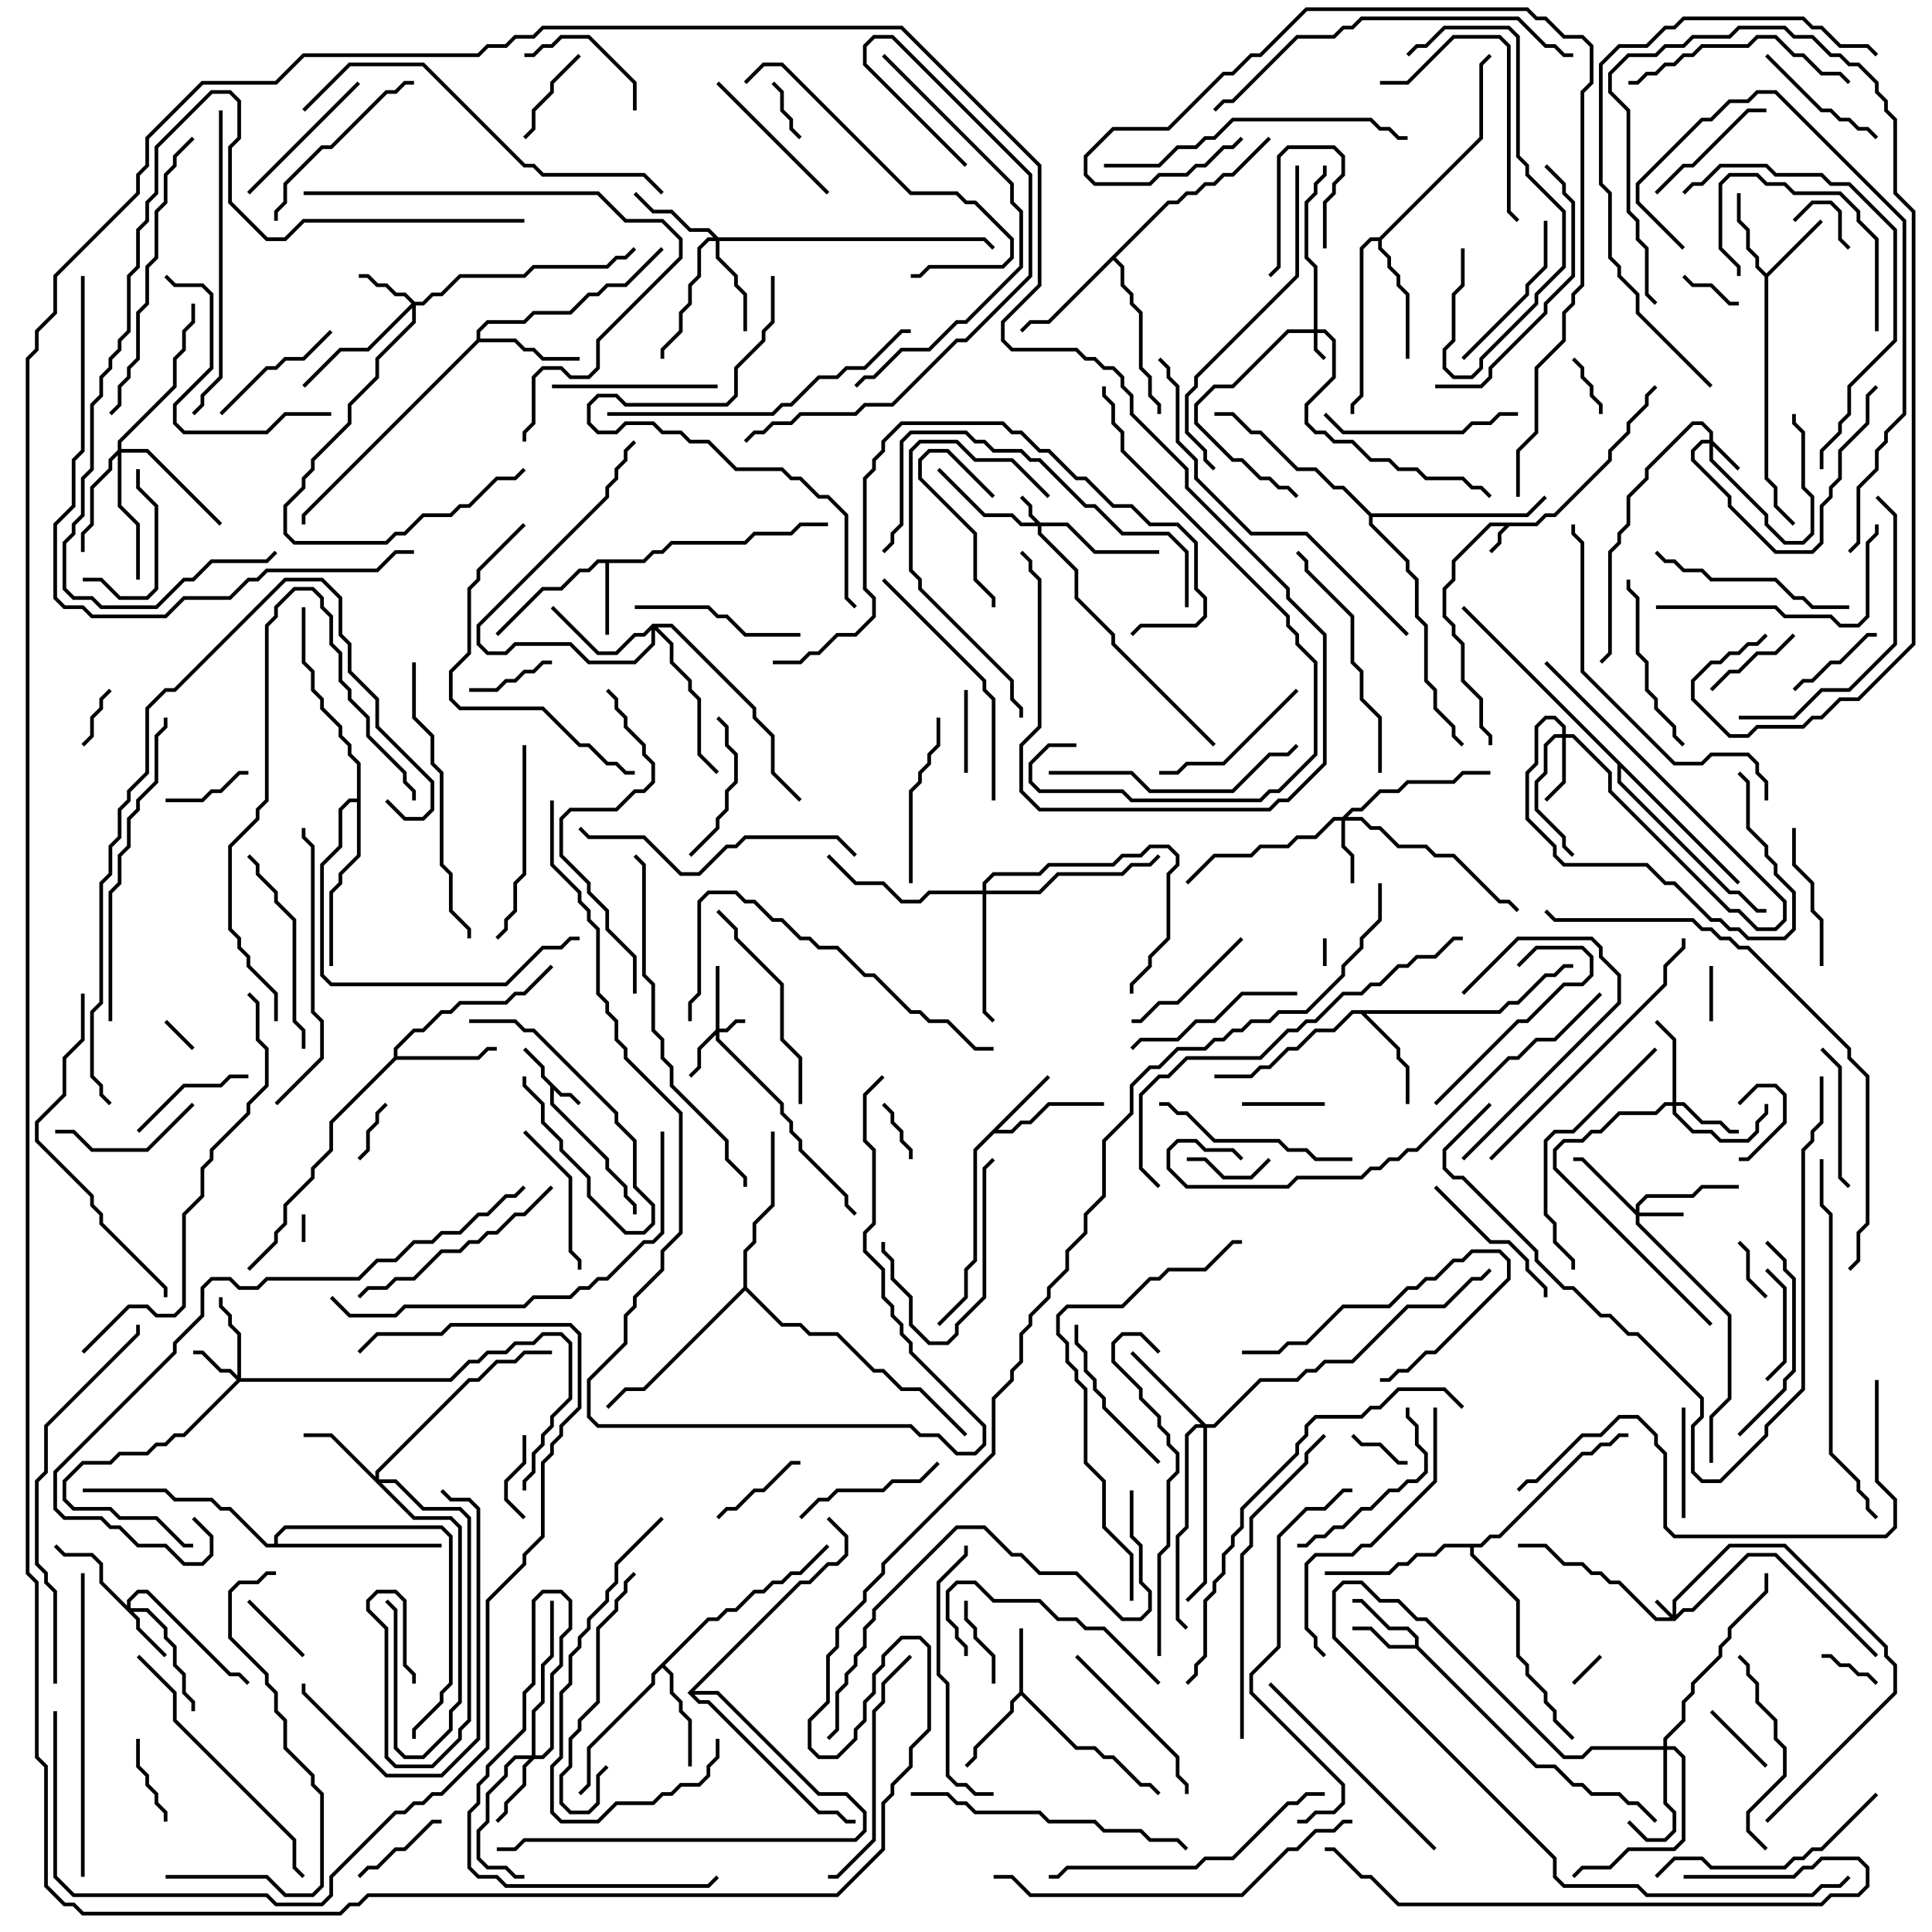 <svg version="1.1" width="105" height="105" xmlns="http://www.w3.org/2000/svg"><path d="M83.459,28.4L83.959,27.9L84.459,27.9L87.4,24.959L87.4,24.459L88.4,23.459L88.4,22.959L89.4,21.959L89.4,21.459L89.929,20.929L90.071,21.071L89.6,21.541L89.6,22.041L88.6,23.041L88.6,23.541L87.6,24.541L87.6,25.041L84.541,28.1L84.041,28.1L83.541,28.6L82.041,28.6L81.6,29.041L81.6,29.541L81.071,30.071L80.929,29.929L81.4,29.459L81.4,28.959L81.759,28.6L81.041,28.6L79.1,30.541L79.1,31.541L78.6,32.041L78.6,33.459L79.1,33.959L79.1,34.459L79.6,34.959L79.6,36.959L80.6,37.959L80.6,39.459L81.1,39.959L81.1,40.5L80.9,40.5L80.9,40.041L80.4,39.541L80.4,38.041L79.4,37.041L79.4,35.041L78.9,34.541L78.9,34.041L78.4,33.541L78.4,31.959L78.9,31.459L78.9,30.459L80.959,28.4z" stroke="none"/><path d="M30.541,59.4L31.041,59.4L31.571,59.929L31.429,60.071L30.959,59.6L30.459,59.6L30.1,59.241L30.1,59.959L33.1,62.959L33.1,63.459L34.1,64.459L34.1,64.959L34.6,65.459L34.6,66L34.4,66L34.4,65.541L33.9,65.041L33.9,64.541L32.9,63.541L32.9,63.041L29.9,60.041L29.9,59.041L29.4,58.541L29.4,58.041L28.429,57.071L28.571,56.929L29.6,57.959L29.6,58.459z" stroke="none"/><path d="M55.4,91.959L55.4,88.5L55.6,88.5L55.6,91.959L58.541,94.9L59.541,94.9L60.041,95.4L60.541,95.4L62.041,96.9L62.541,96.9L63.071,97.429L62.929,97.571L62.459,97.1L61.959,97.1L60.459,95.6L59.959,95.6L59.459,95.1L58.459,95.1L55.5,92.141L55.1,92.541L55.1,93.041L53.1,95.041L53.1,95.541L52.571,96.071L52.429,95.929L52.9,95.459L52.9,94.959L54.9,92.959L54.9,92.459z" stroke="none"/><path d="M76.9,89.4L76.9,89.041L76.459,88.6L75.459,88.6L73.959,87.1L73.5,87.1L73.5,86.9L74.041,86.9L75.541,88.4L76.541,88.4L77.1,88.959L77.1,89.459L83.541,95.9L84.541,95.9L85.541,96.9L86.041,96.9L86.541,97.4L88.041,97.4L88.541,97.9L89.041,97.9L90.071,98.929L89.929,99.071L88.959,98.1L88.459,98.1L87.959,97.6L86.459,97.6L85.959,97.1L85.459,97.1L84.459,96.1L83.459,96.1L76.959,89.6L75.459,89.6L74.459,88.6L73.5,88.6L73.5,88.4L74.541,88.4L75.541,89.4z" stroke="none"/><path d="M34.959,30.4L35.459,29.9L35.959,29.9L36.459,29.4L40.459,29.4L40.959,28.9L42.959,28.9L43.459,28.4L45,28.4L45,28.6L43.541,28.6L43.041,29.1L41.041,29.1L40.541,29.6L36.541,29.6L36.041,30.1L35.541,30.1L35.041,30.6L33.1,30.6L33.1,34.5L32.9,34.5L32.9,30.6L32.541,30.6L32.041,31.1L31.541,31.1L30.541,32.1L29.541,32.1L27.071,34.571L26.929,34.429L29.459,31.9L30.459,31.9L31.459,30.9L31.959,30.9L32.459,30.4z" stroke="none"/><path d="M56.929,58.429L57.071,58.571L54.241,61.4L54.959,61.4L55.459,60.9L55.959,60.9L56.959,59.9L60,59.9L60,60.1L57.041,60.1L56.041,61.1L55.541,61.1L55.041,61.6L54.041,61.6L53.1,62.541L53.1,68.541L52.6,69.041L52.6,70.541L51.071,72.071L50.929,71.929L52.4,70.459L52.4,68.959L52.9,68.459L52.9,62.459z" stroke="none"/><path d="M96,14.859L98.929,11.929L99.071,12.071L96.1,15.041L96.1,25.959L96.6,26.459L96.6,27.459L97.571,28.429L97.429,28.571L96.4,27.541L96.4,26.541L95.9,26.041L95.9,15.041L95.4,14.541L95.4,14.041L94.9,13.541L94.9,12.541L94.4,12.041L94.4,10.5L94.6,10.5L94.6,11.959L95.1,12.459L95.1,13.459L95.6,13.959L95.6,14.459z" stroke="none"/><path d="M21.4,57.459L21.4,56.959L22.459,55.9L22.959,55.9L23.959,54.9L24.459,54.9L24.959,54.4L27.459,54.4L27.959,53.9L28.459,53.9L29.929,52.429L30.071,52.571L28.541,54.1L28.041,54.1L27.541,54.6L25.041,54.6L24.541,55.1L24.041,55.1L23.041,56.1L22.541,56.1L21.6,57.041L21.6,57.4L25.959,57.4L26.459,56.9L27,56.9L27,57.1L26.541,57.1L26.041,57.6L21.541,57.6L18.1,61.041L18.1,62.541L17.1,63.541L17.1,64.041L15.6,65.541L15.6,66.541L15.1,67.041L15.1,67.541L13.571,69.071L13.429,68.929L14.9,67.459L14.9,66.959L15.4,66.459L15.4,65.459L16.9,63.959L16.9,63.459L17.9,62.459L17.9,60.959z" stroke="none"/><path d="M81.459,54.9L81.959,54.4L82.459,54.4L83.959,52.9L84.459,52.9L84.959,52.4L85.5,52.4L85.5,52.6L85.041,52.6L84.541,53.1L84.041,53.1L82.541,54.6L82.041,54.6L81.541,55.1L74.241,55.1L76.1,56.959L76.1,57.459L76.6,57.959L76.6,60L76.4,60L76.4,58.041L75.9,57.541L75.9,57.041L73.959,55.1L73.541,55.1L72.541,56.1L71.541,56.1L70.541,57.1L70.041,57.1L69.041,58.1L68.541,58.1L68.041,58.6L66,58.6L66,58.4L67.959,58.4L68.459,57.9L68.959,57.9L69.959,56.9L70.459,56.9L71.459,55.9L72.459,55.9L73.459,54.9z" stroke="none"/><path d="M25.9,18.459L25.9,17.959L26.459,17.4L28.459,17.4L28.959,16.9L30.959,16.9L31.959,15.9L32.459,15.9L32.959,15.4L33.959,15.4L35.929,13.429L36.071,13.571L34.041,15.6L33.041,15.6L32.541,16.1L32.041,16.1L31.041,17.1L29.041,17.1L28.541,17.6L26.541,17.6L26.1,18.041L26.1,18.4L28.041,18.4L28.541,18.9L29.041,18.9L29.541,19.4L31.5,19.4L31.5,19.6L29.459,19.6L28.959,19.1L28.459,19.1L27.959,18.6L26.041,18.6L16.6,28.041L16.6,28.5L16.4,28.5L16.4,27.959z" stroke="none"/><path d="M38.459,87.9L38.959,87.9L39.459,87.4L39.959,87.4L40.959,86.4L41.459,86.4L41.959,85.9L42.459,85.9L42.959,85.4L43.459,85.4L44.929,83.929L45.071,84.071L43.541,85.6L43.041,85.6L42.541,86.1L42.041,86.1L41.541,86.6L41.041,86.6L40.041,87.6L39.541,87.6L39.041,88.1L38.541,88.1L36.141,90.5L36.6,90.959L36.6,91.959L37.1,92.459L37.1,92.959L37.6,93.459L37.6,96L37.4,96L37.4,93.541L36.9,93.041L36.9,92.541L36.4,92.041L36.4,91.041L36,90.641L35.6,91.041L35.6,91.541L32.1,95.041L32.1,97.041L31.571,97.571L31.429,97.429L31.9,96.959L31.9,94.959L35.4,91.459L35.4,90.959z" stroke="none"/><path d="M63.459,10.9L63.959,10.9L64.459,10.4L64.959,10.4L65.459,9.9L65.959,9.9L66.459,9.4L66.959,9.4L68.929,7.429L69.071,7.571L67.041,9.6L66.541,9.6L66.041,10.1L65.541,10.1L65.041,10.6L64.541,10.6L64.041,11.1L63.541,11.1L60.641,14L61.1,14.459L61.1,15.459L61.6,15.959L61.6,16.459L62.1,16.959L62.1,19.959L62.6,20.459L62.6,21.459L63.1,21.959L63.1,22.5L62.9,22.5L62.9,22.041L62.4,21.541L62.4,20.541L61.9,20.041L61.9,17.041L61.4,16.541L61.4,16.041L60.9,15.541L60.9,14.541L60.5,14.141L57.041,17.6L56.041,17.6L55.571,18.071L55.429,17.929L55.959,17.4L56.959,17.4z" stroke="none"/><path d="M74.959,12.9L80.4,7.459L80.4,3.459L80.929,2.929L81.071,3.071L80.6,3.541L80.6,7.541L75.1,13.041L75.1,13.459L75.6,13.959L75.6,14.459L76.1,14.959L76.1,15.459L76.6,15.959L76.6,19.5L76.4,19.5L76.4,16.041L75.9,15.541L75.9,15.041L75.4,14.541L75.4,14.041L74.9,13.541L74.9,13.1L74.541,13.1L74.1,13.541L74.1,21.541L73.6,22.041L73.6,22.5L73.4,22.5L73.4,21.959L73.9,21.459L73.9,13.459L74.459,12.9z" stroke="none"/><path d="M80.459,83.9L80.959,83.4L81.459,83.4L85.959,78.9L86.459,78.9L86.959,78.4L87.459,78.4L87.959,77.9L88.5,77.9L88.5,78.1L88.041,78.1L87.541,78.6L87.041,78.6L86.541,79.1L86.041,79.1L81.541,83.6L81.041,83.6L80.541,84.1L80.1,84.1L80.1,84.459L82.6,86.959L82.6,89.959L83.1,90.459L83.1,90.959L84.1,91.959L84.1,92.459L84.6,92.959L84.6,93.459L85.571,94.429L85.429,94.571L84.4,93.541L84.4,93.041L83.9,92.541L83.9,92.041L82.9,91.041L82.9,90.541L82.4,90.041L82.4,87.041L79.9,84.541L79.9,84.1L78.541,84.1L78.041,84.6L77.041,84.6L76.541,85.1L76.041,85.1L75.541,85.6L72,85.6L72,85.4L75.459,85.4L75.959,84.9L76.459,84.9L76.959,84.4L77.959,84.4L78.459,83.9z" stroke="none"/><path d="M40.4,69.959L40.4,67.959L40.9,67.459L40.9,66.459L41.9,65.459L41.9,61.5L42.1,61.5L42.1,65.541L41.1,66.541L41.1,67.541L40.6,68.041L40.6,69.959L42.541,71.9L43.541,71.9L44.041,72.4L45.541,72.4L47.541,74.4L48.041,74.4L49.041,75.4L50.041,75.4L52.571,77.929L52.429,78.071L49.959,75.6L48.959,75.6L47.959,74.6L47.459,74.6L45.459,72.6L43.959,72.6L43.459,72.1L42.459,72.1L40.5,70.141L35.041,75.6L34.041,75.6L33.071,76.571L32.929,76.429L33.959,75.4L34.959,75.4z" stroke="none"/><path d="M14.9,83.9L14.9,83.459L15.459,82.9L24.041,82.9L24.6,83.459L24.6,91.541L24.1,92.041L24.1,92.541L22.6,94.041L22.6,94.5L22.4,94.5L22.4,93.959L23.9,92.459L23.9,91.959L24.4,91.459L24.4,83.541L23.959,83.1L15.541,83.1L15.1,83.541L15.1,83.9L24,83.9L24,84.1L14.459,84.1L12.459,82.1L11.959,82.1L11.459,81.6L9.459,81.6L8.959,81.1L4.5,81.1L4.5,80.9L9.041,80.9L9.541,81.4L11.541,81.4L12.041,81.9L12.541,81.9L14.541,83.9z" stroke="none"/><path d="M19.4,43.4L19.4,41.541L18.9,41.041L18.9,40.541L18.4,40.041L18.4,39.541L17.4,38.541L17.4,38.041L16.9,37.541L16.9,36.541L16.4,36.041L16.4,33L16.6,33L16.6,35.959L17.1,36.459L17.1,37.459L17.6,37.959L17.6,38.459L18.6,39.459L18.6,39.959L19.1,40.459L19.1,40.959L19.6,41.459L19.6,46.541L18.6,47.541L18.6,48.041L18.1,48.541L18.1,52.5L17.9,52.5L17.9,48.459L18.4,47.959L18.4,47.459L19.4,46.459L19.4,43.6L19.041,43.6L18.6,44.041L18.6,46.041L17.6,47.041L17.6,52.959L18.041,53.4L27.459,53.4L29.459,51.4L30.459,51.4L30.959,50.9L31.5,50.9L31.5,51.1L31.041,51.1L30.541,51.6L29.541,51.6L27.541,53.6L17.959,53.6L17.4,53.041L17.4,46.959L18.4,45.959L18.4,43.959L18.959,43.4z" stroke="none"/><path d="M94.571,47.929L94.429,48.071L88.1,41.741L88.1,42.459L94.041,48.4L94.541,48.4L95.541,49.4L96,49.4L96,49.6L95.459,49.6L94.459,48.6L93.959,48.6L87.9,42.541L87.9,41.541L79.429,33.071L79.571,32.929z" stroke="none"/><path d="M74.541,27.9L82.959,27.9L83.929,26.929L84.071,27.071L83.041,28.1L74.6,28.1L74.6,28.459L76.6,30.459L76.6,30.959L77.1,31.459L77.1,33.459L77.6,33.959L77.6,36.959L78.1,37.459L78.1,38.459L79.1,39.459L79.1,39.959L79.571,40.429L79.429,40.571L78.9,40.041L78.9,39.541L77.9,38.541L77.9,37.541L77.4,37.041L77.4,34.041L76.9,33.541L76.9,31.541L76.4,31.041L76.4,30.541L74.4,28.541L74.4,28.041L72.959,26.6L72.459,26.6L71.459,25.6L70.459,25.6L68.459,23.6L67.959,23.6L66.959,22.6L66,22.6L66,22.4L67.041,22.4L68.041,23.4L68.541,23.4L70.541,25.4L71.541,25.4L72.541,26.4L73.041,26.4z" stroke="none"/><path d="M37.359,92L43.459,85.9L43.959,85.9L44.959,84.9L45.459,84.9L45.9,84.459L45.9,83.541L44.929,82.571L45.071,82.429L46.1,83.459L46.1,84.541L45.541,85.1L45.041,85.1L44.041,86.1L43.541,86.1L37.741,91.9L39.041,91.9L44.541,97.4L46.041,97.4L47.1,98.459L47.1,99.541L46.541,100.1L28.541,100.1L28.041,100.6L27,100.6L27,100.4L27.959,100.4L28.459,99.9L46.459,99.9L46.9,99.459L46.9,98.541L45.959,97.6L44.459,97.6L38.959,92.1L37.741,92.1L38.041,92.4L38.541,92.4L44.541,98.4L45.541,98.4L46.041,98.9L46.5,98.9L46.5,99.1L45.959,99.1L45.459,98.6L44.459,98.6L38.459,92.6L37.959,92.6z" stroke="none"/><path d="M90.9,87.759L90.9,86.959L93.959,83.9L97.041,83.9L102.6,89.459L102.6,89.959L103.1,90.459L103.1,92.041L96.071,99.071L95.929,98.929L102.9,91.959L102.9,90.541L102.4,90.041L102.4,89.541L96.959,84.1L94.041,84.1L91.1,87.041L91.1,87.759L91.459,87.4L91.959,87.4L94.959,84.4L96.541,84.4L102.071,89.929L101.929,90.071L96.459,84.6L95.041,84.6L92.041,87.6L91.541,87.6L91.041,88.1L89.959,88.1L87.959,86.1L87.459,86.1L86.959,85.6L86.459,85.6L85.959,85.1L84.959,85.1L83.959,84.1L82.5,84.1L82.5,83.9L84.041,83.9L85.041,84.9L86.041,84.9L86.541,85.4L87.041,85.4L87.541,85.9L88.041,85.9L90.041,87.9L90.759,87.9L89.929,87.071L90.071,86.929z" stroke="none"/><path d="M38.9,55.959L38.9,52.5L39.1,52.5L39.1,55.9L39.459,55.9L39.959,55.4L40.5,55.4L40.5,55.6L40.041,55.6L39.541,56.1L39.1,56.1L39.1,56.459L42.6,59.959L42.6,60.459L43.1,60.959L43.1,61.459L43.6,61.959L43.6,62.459L46.1,64.959L46.1,65.459L46.571,65.929L46.429,66.071L45.9,65.541L45.9,65.041L43.4,62.541L43.4,62.041L42.9,61.541L42.9,61.041L42.4,60.541L42.4,60.041L38.9,56.541L38.9,56.241L38.1,57.041L38.1,58.041L37.571,58.571L37.429,58.429L37.9,57.959L37.9,56.959z" stroke="none"/><path d="M71.4,17.9L71.4,14.541L70.9,14.041L70.9,10.959L71.4,10.459L71.4,9.959L71.9,9.459L71.9,9L72.1,9L72.1,9.541L71.6,10.041L71.6,10.541L71.1,11.041L71.1,13.959L71.6,14.459L71.6,17.9L72.041,17.9L72.6,18.459L72.6,20.541L71.1,22.041L71.1,22.959L71.541,23.4L72.041,23.4L72.541,23.9L73.541,23.9L74.541,24.9L75.541,24.9L76.041,25.4L77.041,25.4L77.541,25.9L79.541,25.9L80.041,26.4L80.541,26.4L81.071,26.929L80.929,27.071L80.459,26.6L79.959,26.6L79.459,26.1L77.459,26.1L76.959,25.6L75.959,25.6L75.459,25.1L74.459,25.1L73.459,24.1L72.459,24.1L71.959,23.6L71.459,23.6L70.9,23.041L70.9,21.959L72.4,20.459L72.4,18.541L71.959,18.1L71.6,18.1L71.6,18.959L72.071,19.429L71.929,19.571L71.4,19.041L71.4,18.1L70.041,18.1L67.041,21.1L66.041,21.1L65.1,22.041L65.1,22.959L67.041,24.9L67.541,24.9L68.541,25.9L69.041,25.9L69.541,26.4L70.041,26.4L70.571,26.929L70.429,27.071L69.959,26.6L69.459,26.6L68.959,26.1L68.459,26.1L67.459,25.1L66.959,25.1L64.9,23.041L64.9,21.959L65.959,20.9L66.959,20.9L69.959,17.9z" stroke="none"/><path d="M56.541,28.4L58.041,28.4L59.541,29.9L63,29.9L63,30.1L59.459,30.1L57.959,28.6L56.6,28.6L56.6,28.959L58.6,30.959L58.6,32.459L60.6,34.459L60.6,34.959L66.071,40.429L65.929,40.571L60.4,35.041L60.4,34.541L58.4,32.541L58.4,31.041L56.4,29.041L56.4,28.6L55.459,28.6L54.959,28.1L53.459,28.1L50.929,25.571L51.071,25.429L53.541,27.9L55.041,27.9L55.541,28.4L56.259,28.4L55.9,28.041L55.9,27.541L55.429,27.071L55.571,26.929L56.1,27.459L56.1,27.959z" stroke="none"/><path d="M92.9,23.9L92.9,23.541L92.459,23.1L92.041,23.1L89.6,25.541L89.6,26.041L88.6,27.041L88.6,28.541L88.1,29.041L88.1,29.541L87.6,30.041L87.6,35.541L87.071,36.071L86.929,35.929L87.4,35.459L87.4,29.959L87.9,29.459L87.9,28.959L88.4,28.459L88.4,26.959L89.4,25.959L89.4,25.459L91.959,22.9L92.541,22.9L93.1,23.459L93.1,23.959L94.571,25.429L94.429,25.571L93.1,24.241L93.1,24.959L96.1,27.959L96.1,28.459L97.041,29.4L97.959,29.4L98.4,28.959L98.4,27.041L97.9,26.541L97.9,23.541L97.4,23.041L97.4,22.5L97.6,22.5L97.6,22.959L98.1,23.459L98.1,26.459L98.6,26.959L98.6,29.041L98.041,29.6L96.959,29.6L95.9,28.541L95.9,28.041L92.9,25.041L92.9,24.1L92.541,24.1L92.1,24.541L92.1,24.959L94.1,26.959L94.1,27.459L96.541,29.9L98.459,29.9L98.9,29.459L98.9,27.459L99.4,26.959L99.4,26.459L99.9,25.959L99.9,24.459L101.4,22.959L101.4,21.459L101.929,20.929L102.071,21.071L101.6,21.541L101.6,23.041L100.1,24.541L100.1,26.041L99.6,26.541L99.6,27.041L99.1,27.541L99.1,29.541L98.541,30.1L96.459,30.1L93.9,27.541L93.9,27.041L91.9,25.041L91.9,24.459L92.459,23.9z" stroke="none"/><path d="M88.9,65.759L88.9,65.459L89.459,64.9L91.959,64.9L92.459,64.4L94.5,64.4L94.5,64.6L92.541,64.6L92.041,65.1L89.541,65.1L89.1,65.541L89.1,65.9L91.5,65.9L91.5,66.1L89.1,66.1L89.1,66.459L94.1,71.459L94.1,76.041L93.1,77.041L93.1,79.5L92.9,79.5L92.9,76.959L93.9,75.959L93.9,71.541L88.9,66.541L88.9,66.041L85.959,63.1L85.5,63.1L85.5,62.9L86.041,62.9z" stroke="none"/><path d="M12.9,74.759L12.9,72.541L12.4,72.041L12.4,71.541L11.9,71.041L11.9,70.5L12.1,70.5L12.1,70.959L12.6,71.459L12.6,71.959L13.1,72.459L13.1,74.9L24.459,74.9L25.459,73.9L25.959,73.9L26.459,73.4L27.459,73.4L27.959,72.9L28.959,72.9L29.459,72.4L30.541,72.4L31.1,72.959L31.1,76.041L30.1,77.041L30.1,77.541L29.6,78.041L29.6,78.541L29.1,79.041L29.1,80.041L28.6,80.541L28.6,81L28.4,81L28.4,80.459L28.9,79.959L28.9,78.959L29.4,78.459L29.4,77.959L29.9,77.459L29.9,76.959L30.9,75.959L30.9,73.041L30.459,72.6L29.541,72.6L29.041,73.1L28.041,73.1L27.541,73.6L26.541,73.6L26.041,74.1L25.541,74.1L24.541,75.1L13.041,75.1L10.041,78.1L9.541,78.1L9.041,78.6L8.541,78.6L8.041,79.1L6.541,79.1L6.041,79.6L4.541,79.6L3.6,80.541L3.6,81.459L4.041,81.9L6.041,81.9L6.541,82.4L8.541,82.4L10.041,83.9L10.5,83.9L10.5,84.1L9.959,84.1L8.459,82.6L6.459,82.6L5.959,82.1L3.959,82.1L3.4,81.541L3.4,80.459L4.459,79.4L5.959,79.4L6.459,78.9L7.959,78.9L8.459,78.4L8.959,78.4L9.459,77.9L9.959,77.9L12.859,75L12.459,74.6L11.959,74.6L10.959,73.6L10.5,73.6L10.5,73.4L11.041,73.4L12.041,74.4L12.541,74.4z" stroke="none"/><path d="M6.9,87.259L6.9,86.959L7.459,86.4L8.041,86.4L12.541,90.9L13.041,90.9L13.571,91.429L13.429,91.571L12.959,91.1L12.459,91.1L7.959,86.6L7.541,86.6L7.1,87.041L7.1,87.4L8.041,87.4L9.1,88.459L9.1,88.959L9.6,89.459L9.6,90.459L10.1,90.959L10.1,91.959L10.6,92.459L10.6,93L10.4,93L10.4,92.541L9.9,92.041L9.9,91.041L9.4,90.541L9.4,89.541L8.9,89.041L8.9,88.541L7.959,87.6L7.241,87.6L7.6,87.959L7.6,88.459L9.071,89.929L8.929,90.071L7.4,88.541L7.4,88.041L5.4,86.041L5.4,85.041L4.959,84.6L3.459,84.6L2.929,84.071L3.071,83.929L3.541,84.4L5.041,84.4L5.6,84.959L5.6,85.959z" stroke="none"/><path d="M22.541,16.4L22.959,16.4L23.459,15.9L23.959,15.9L24.959,14.9L28.459,14.9L28.959,14.4L32.959,14.4L33.459,13.9L33.959,13.9L34.429,13.429L34.571,13.571L34.041,14.1L33.541,14.1L33.041,14.6L29.041,14.6L28.541,15.1L25.041,15.1L24.041,16.1L23.541,16.1L23.041,16.6L22.6,16.6L22.6,17.541L20.6,19.541L20.6,20.541L19.1,22.041L19.1,23.041L17.1,25.041L17.1,25.541L16.6,26.041L16.6,26.541L15.6,27.541L15.6,28.959L16.041,29.4L20.959,29.4L21.459,28.9L21.959,28.9L22.959,27.9L24.459,27.9L24.959,27.4L25.459,27.4L26.959,25.9L27.959,25.9L28.429,25.429L28.571,25.571L28.041,26.1L27.041,26.1L25.541,27.6L25.041,27.6L24.541,28.1L23.041,28.1L22.041,29.1L21.541,29.1L21.041,29.6L15.959,29.6L15.4,29.041L15.4,27.459L16.4,26.459L16.4,25.959L16.9,25.459L16.9,24.959L18.9,22.959L18.9,21.959L20.4,20.459L20.4,19.459L22.4,17.459L22.4,16.741L20.041,19.1L18.541,19.1L16.571,21.071L16.429,20.929L18.459,18.9L19.959,18.9L22.359,16.5L21.959,16.1L21.459,16.1L20.959,15.6L20.459,15.6L19.959,15.1L19.5,15.1L19.5,14.9L20.041,14.9L20.541,15.4L21.041,15.4L21.541,15.9L22.041,15.9z" stroke="none"/><path d="M72.959,44.4L73.459,43.9L73.959,43.9L74.959,42.9L75.959,42.9L76.459,42.4L78.959,42.4L79.459,41.9L81,41.9L81,42.1L79.541,42.1L79.041,42.6L76.541,42.6L76.041,43.1L75.041,43.1L74.041,44.1L73.541,44.1L73.241,44.4L74.041,44.4L74.541,44.9L75.041,44.9L76.041,45.9L77.541,45.9L78.041,46.4L79.041,46.4L81.541,48.9L82.041,48.9L82.571,49.429L82.429,49.571L81.959,49.1L81.459,49.1L78.959,46.6L77.959,46.6L77.459,46.1L75.959,46.1L74.959,45.1L74.459,45.1L73.959,44.6L73.1,44.6L73.1,45.959L73.6,46.459L73.6,48L73.4,48L73.4,46.541L72.9,46.041L72.9,44.6L72.541,44.6L71.541,45.6L70.541,45.6L70.041,46.1L68.541,46.1L68.041,46.6L66.041,46.6L64.571,48.071L64.429,47.929L65.959,46.4L67.959,46.4L68.459,45.9L69.959,45.9L70.459,45.4L71.459,45.4L72.459,44.4z" stroke="none"/><path d="M84.9,39.9L84.9,39.541L84.459,39.1L84.041,39.1L83.6,39.541L83.6,41.541L83.1,42.041L83.1,44.459L84.6,45.959L84.6,46.459L85.041,46.9L89.541,46.9L90.541,47.9L91.041,47.9L93.041,49.9L93.541,49.9L94.041,50.4L94.541,50.4L95.041,50.9L96.959,50.9L97.4,50.459L97.4,48.541L96.4,47.541L96.4,47.041L95.9,46.541L95.9,46.041L94.9,45.041L94.9,42.541L94.429,42.071L94.571,41.929L95.1,42.459L95.1,44.959L96.1,45.959L96.1,46.459L96.6,46.959L96.6,47.459L97.6,48.459L97.6,50.541L97.041,51.1L94.959,51.1L94.459,50.6L93.959,50.6L93.459,50.1L92.959,50.1L90.959,48.1L90.459,48.1L89.459,47.1L84.959,47.1L84.4,46.541L84.4,46.041L82.9,44.541L82.9,41.959L83.4,41.459L83.4,39.459L83.959,38.9L84.541,38.9L85.1,39.459L85.1,39.9L85.541,39.9L87.6,41.959L87.6,42.959L94.041,49.4L94.541,49.4L95.541,50.4L96.459,50.4L96.9,49.959L96.9,49.041L83.929,36.071L84.071,35.929L97.1,48.959L97.1,50.041L96.541,50.6L95.459,50.6L94.459,49.6L93.959,49.6L87.4,43.041L87.4,42.041L85.459,40.1L85.1,40.1L85.1,42.541L84.071,43.571L83.929,43.429L84.9,42.459L84.9,40.1L84.541,40.1L84.1,40.541L84.1,42.041L83.6,42.541L83.6,43.959L85.1,45.459L85.1,45.959L85.571,46.429L85.429,46.571L84.9,46.041L84.9,45.541L83.4,44.041L83.4,42.459L83.9,41.959L83.9,40.459L84.459,39.9z" stroke="none"/><path d="M90.9,59.9L90.9,56.541L89.929,55.571L90.071,55.429L91.1,56.459L91.1,59.9L91.541,59.9L92.541,60.9L93.541,60.9L94.041,61.4L94.5,61.4L94.5,61.6L93.959,61.6L93.459,61.1L92.459,61.1L91.459,60.1L91.1,60.1L91.1,60.459L92.041,61.4L93.041,61.4L93.541,61.9L94.959,61.9L95.4,61.459L95.4,60.959L95.9,60.459L95.9,60L96.1,60L96.1,60.541L95.6,61.041L95.6,61.541L95.041,62.1L93.459,62.1L92.959,61.6L91.959,61.6L90.9,60.541L90.9,60.1L90.541,60.1L90.041,60.6L88.041,60.6L87.041,61.6L86.541,61.6L86.041,62.1L85.041,62.1L84.6,62.541L84.6,63.459L93.071,71.929L92.929,72.071L84.4,63.541L84.4,62.459L84.959,61.9L85.959,61.9L86.459,61.4L86.959,61.4L87.959,60.4L89.959,60.4L90.459,59.9z" stroke="none"/><path d="M28.9,95.4L28.9,92.959L29.4,92.459L29.4,90.459L29.9,89.959L29.9,87L30.1,87L30.1,90.041L29.6,90.541L29.6,92.541L29.1,93.041L29.1,95.4L29.459,95.4L29.9,94.959L29.9,90.959L30.4,90.459L30.4,88.959L30.9,88.459L30.9,87.041L30.459,86.6L29.541,86.6L29.1,87.041L29.1,91.541L28.6,92.041L28.6,94.041L26.6,96.041L26.6,96.541L26.1,97.041L26.1,98.041L25.6,98.541L25.6,101.459L26.041,101.9L27.041,101.9L27.541,102.4L38.459,102.4L38.929,101.929L39.071,102.071L38.541,102.6L27.459,102.6L26.959,102.1L25.959,102.1L25.4,101.541L25.4,98.459L25.9,97.959L25.9,96.959L26.4,96.459L26.4,95.959L28.4,93.959L28.4,91.959L28.9,91.459L28.9,86.959L29.459,86.4L30.541,86.4L31.1,86.959L31.1,88.541L30.6,89.041L30.6,90.541L30.1,91.041L30.1,95.041L29.541,95.6L29.041,95.6L28.6,96.041L28.6,97.041L27.6,98.041L27.6,98.541L27.071,99.071L26.929,98.929L27.4,98.459L27.4,97.959L28.4,96.959L28.4,95.959L28.759,95.6L28.041,95.6L27.6,96.041L27.6,96.541L26.6,97.541L26.6,99.041L26.1,99.541L26.1,100.959L26.541,101.4L27.541,101.4L28.041,101.9L28.5,101.9L28.5,102.1L27.959,102.1L27.459,101.6L26.459,101.6L25.9,101.041L25.9,99.459L26.4,98.959L26.4,97.459L27.4,96.459L27.4,95.959L27.959,95.4z" stroke="none"/><path d="M90.4,94.9L90.4,94.459L91.4,93.459L91.4,92.459L91.9,91.959L91.9,91.459L93.4,89.959L93.4,89.459L93.9,88.959L93.9,88.459L95.9,86.459L95.9,85.5L96.1,85.5L96.1,86.541L94.1,88.541L94.1,89.041L93.6,89.541L93.6,90.041L92.1,91.541L92.1,92.041L91.6,92.541L91.6,93.541L90.6,94.541L90.6,94.9L91.041,94.9L91.6,95.459L91.6,100.041L91.041,100.6L88.541,100.6L87.541,101.6L86.041,101.6L85.571,102.071L85.429,101.929L85.959,101.4L87.459,101.4L88.459,100.4L90.959,100.4L91.4,99.959L91.4,95.541L90.959,95.1L90.6,95.1L90.6,97.959L91.1,98.459L91.1,99.541L90.541,100.1L89.459,100.1L88.429,99.071L88.571,98.929L89.541,99.9L90.459,99.9L90.9,99.459L90.9,98.541L90.4,98.041L90.4,95.1L86.541,95.1L86.041,95.6L84.959,95.6L77.459,88.1L76.959,88.1L75.959,87.1L74.959,87.1L73.959,86.1L73.041,86.1L72.6,86.541L72.6,88.959L84.6,100.959L84.6,101.959L85.041,102.4L89.041,102.4L89.541,102.9L98.459,102.9L98.959,102.4L99.959,102.4L100.429,101.929L100.571,102.071L100.041,102.6L99.041,102.6L98.541,103.1L89.459,103.1L88.959,102.6L84.959,102.6L84.4,102.041L84.4,101.041L72.4,89.041L72.4,86.459L72.959,85.9L74.041,85.9L75.041,86.9L76.041,86.9L77.041,87.9L77.541,87.9L85.041,95.4L85.959,95.4L86.459,94.9z" stroke="none"/><path d="M20.4,80.259L20.4,79.959L25.459,74.9L25.959,74.9L26.959,73.9L27.959,73.9L28.459,73.4L30,73.4L30,73.6L28.541,73.6L28.041,74.1L27.041,74.1L26.041,75.1L25.541,75.1L20.6,80.041L20.6,80.4L21.541,80.4L23.041,81.9L25.041,81.9L25.6,82.459L25.6,93.541L25.1,94.041L25.1,94.541L23.541,96.1L21.459,96.1L20.9,95.541L20.9,88.541L19.9,87.541L19.9,86.959L20.459,86.4L21.541,86.4L22.1,86.959L22.1,90.459L22.6,90.959L22.6,91.5L22.4,91.5L22.4,91.041L21.9,90.541L21.9,87.041L21.459,86.6L20.541,86.6L20.1,87.041L20.1,87.459L21.1,88.459L21.1,95.459L21.541,95.9L23.459,95.9L24.9,94.459L24.9,93.959L25.4,93.459L25.4,82.541L24.959,82.1L22.959,82.1L21.459,80.6L20.741,80.6L22.541,82.4L24.541,82.4L25.1,82.959L25.1,92.541L24.6,93.041L24.6,94.041L23.041,95.6L21.959,95.6L21.4,95.041L21.4,87.541L20.929,87.071L21.071,86.929L21.6,87.459L21.6,94.959L22.041,95.4L22.959,95.4L24.4,93.959L24.4,92.959L24.9,92.459L24.9,83.041L24.459,82.6L22.459,82.6L17.959,78.1L16.5,78.1L16.5,77.9L18.041,77.9z" stroke="none"/><path d="M39.041,12.9L53.541,12.9L54.071,13.429L53.929,13.571L53.459,13.1L39.1,13.1L39.1,13.959L40.1,14.959L40.1,15.459L40.6,15.959L40.6,18L40.4,18L40.4,16.041L39.9,15.541L39.9,15.041L38.9,14.041L38.9,13.1L38.541,13.1L38.1,13.541L38.1,15.041L37.6,15.541L37.6,16.541L37.1,17.041L37.1,18.041L36.1,19.041L36.1,19.5L35.9,19.5L35.9,18.959L36.9,17.959L36.9,16.959L37.4,16.459L37.4,15.459L37.9,14.959L37.9,13.459L38.459,12.9L38.759,12.9L38.459,12.6L37.459,12.6L36.459,11.6L35.459,11.6L34.429,10.571L34.571,10.429L35.541,11.4L36.541,11.4L37.541,12.4L38.541,12.4z" stroke="none"/><path d="M35.459,33.9L36.541,33.9L41.1,38.459L41.1,38.959L42.1,39.959L42.1,41.959L43.571,43.429L43.429,43.571L41.9,42.041L41.9,40.041L40.9,39.041L40.9,38.541L36.459,34.1L35.741,34.1L36.6,34.959L36.6,35.959L37.6,36.959L37.6,37.459L38.1,37.959L38.1,40.959L39.071,41.929L38.929,42.071L37.9,41.041L37.9,38.041L37.4,37.541L37.4,37.041L36.4,36.041L36.4,35.041L35.6,34.241L35.6,35.041L34.541,36.1L31.959,36.1L30.959,35.1L28.041,35.1L27.541,35.6L26.459,35.6L25.9,35.041L25.9,33.959L32.9,26.959L32.9,26.459L33.4,25.959L33.4,25.459L33.9,24.959L33.9,24.459L34.429,23.929L34.571,24.071L34.1,24.541L34.1,25.041L33.6,25.541L33.6,26.041L33.1,26.541L33.1,27.041L26.1,34.041L26.1,34.959L26.541,35.4L27.459,35.4L27.959,34.9L31.041,34.9L32.041,35.9L34.459,35.9L35.4,34.959L35.4,34.241L35.041,34.6L34.541,34.6L33.541,35.6L32.459,35.6L29.929,33.071L30.071,32.929L32.541,35.4L33.459,35.4L34.459,34.4L34.959,34.4z" stroke="none"/><path d="M65.541,77.4L65.959,77.4L68.459,74.9L70.459,74.9L70.959,74.4L71.459,74.4L71.959,73.9L73.459,73.9L76.459,70.9L78.459,70.9L79.959,69.4L80.459,69.4L80.929,68.929L81.071,69.071L80.541,69.6L80.041,69.6L78.541,71.1L76.541,71.1L73.541,74.1L72.041,74.1L71.541,74.6L71.041,74.6L70.541,75.1L68.541,75.1L66.041,77.6L65.6,77.6L65.6,86.041L64.571,87.071L64.429,86.929L65.4,85.959L65.4,77.6L65.041,77.6L64.6,78.041L64.6,83.041L64.1,83.541L64.1,87.959L64.571,88.429L64.429,88.571L63.9,88.041L63.9,83.459L64.4,82.959L64.4,77.959L64.959,77.4L65.259,77.4L61.429,73.571L61.571,73.429z" stroke="none"/><path d="M6.4,24.459L6.4,23.959L9.4,20.959L9.4,19.459L9.9,18.959L9.9,17.959L10.4,17.459L10.4,16.5L10.6,16.5L10.6,17.541L10.1,18.041L10.1,19.041L9.6,19.541L9.6,21.041L6.6,24.041L6.6,24.4L8.041,24.4L12.071,28.429L11.929,28.571L7.959,24.6L6.6,24.6L6.6,27.459L7.6,28.459L7.6,31.5L7.4,31.5L7.4,28.541L6.4,27.541L6.4,24.741L6.1,25.041L6.1,25.541L5.1,26.541L5.1,28.541L4.6,29.041L4.6,30L4.4,30L4.4,28.959L4.9,28.459L4.9,26.459L5.9,25.459L5.9,24.959z" stroke="none"/><path d="M53.4,48.4L53.4,47.959L53.959,47.4L56.459,47.4L56.959,46.9L60.459,46.9L60.959,46.4L61.959,46.4L62.459,45.9L63.541,45.9L64.1,46.459L64.1,47.041L63.6,47.541L63.6,51.041L62.6,52.041L62.6,52.541L61.6,53.541L61.6,54L61.4,54L61.4,53.459L62.4,52.459L62.4,51.959L63.4,50.959L63.4,47.459L63.9,46.959L63.9,46.541L63.459,46.1L62.541,46.1L62.041,46.6L61.041,46.6L60.541,47.1L57.041,47.1L56.541,47.6L54.041,47.6L53.6,48.041L53.6,48.4L56.459,48.4L57.459,47.4L60.959,47.4L61.459,46.9L62.459,46.9L62.929,46.429L63.071,46.571L62.541,47.1L61.541,47.1L61.041,47.6L57.541,47.6L56.541,48.6L53.6,48.6L53.6,54.959L54.071,55.429L53.929,55.571L53.4,55.041L53.4,48.6L50.541,48.6L50.041,49.1L48.959,49.1L47.959,48.1L46.459,48.1L44.929,46.571L45.071,46.429L46.541,47.9L48.041,47.9L49.041,48.9L49.959,48.9L50.459,48.4z" stroke="none"/><path d="M71.9,51L72.1,51L72.1,52.5L71.9,52.5z" stroke="none"/><path d="M16.6,67.5L16.4,67.5L16.4,66L16.6,66z" stroke="none"/><path d="M85.571,91.571L85.429,91.429L86.929,89.929L87.071,90.071z" stroke="none"/><path d="M8.929,55.571L9.071,55.429L10.571,56.929L10.429,57.071z" stroke="none"/><path d="M92.9,52.5L93.1,52.5L93.1,55.5L92.9,55.5z" stroke="none"/><path d="M94.5,63.1L94.5,62.9L94.959,62.9L96.9,60.959L96.9,59.541L96.459,59.1L95.541,59.1L94.571,60.071L94.429,59.929L95.459,58.9L96.541,58.9L97.1,59.459L97.1,61.041L95.041,63.1z" stroke="none"/><path d="M72.1,13.5L71.9,13.5L71.9,10.959L72.4,10.459L72.4,9.959L72.9,9.459L72.9,8.541L72.459,8.1L70.041,8.1L69.6,8.541L69.6,14.541L69.071,15.071L68.929,14.929L69.4,14.459L69.4,8.459L69.959,7.9L72.541,7.9L73.1,8.459L73.1,9.541L72.6,10.041L72.6,10.541L72.1,11.041z" stroke="none"/><path d="M91.429,15.071L91.571,14.929L92.041,15.4L93.041,15.4L94.041,16.4L94.5,16.4L94.5,16.6L93.959,16.6L92.959,15.6L91.959,15.6z" stroke="none"/><path d="M94.429,67.571L94.571,67.429L95.1,67.959L95.1,69.459L96.071,70.429L95.929,70.571L94.9,69.541L94.9,68.041z" stroke="none"/><path d="M4.571,40.571L4.429,40.429L4.9,39.959L4.9,38.959L5.4,38.459L5.4,37.959L5.929,37.429L6.071,37.571L5.6,38.041L5.6,38.541L5.1,39.041L5.1,40.041z" stroke="none"/><path d="M73.429,78.071L73.571,77.929L74.041,78.4L75.041,78.4L76.041,79.4L76.5,79.4L76.5,79.6L75.959,79.6L74.959,78.6L73.959,78.6z" stroke="none"/><path d="M97.571,12.071L97.429,11.929L98.459,10.9L99.541,10.9L100.1,11.459L100.1,12.959L100.571,13.429L100.429,13.571L99.9,13.041L99.9,11.541L99.459,11.1L98.541,11.1z" stroke="none"/><path d="M49.6,63L49.4,63L49.4,62.541L48.9,62.041L48.9,61.541L48.4,61.041L48.4,60.541L47.929,60.071L48.071,59.929L48.6,60.459L48.6,60.959L49.1,61.459L49.1,61.959L49.6,62.459z" stroke="none"/><path d="M87.1,22.5L86.9,22.5L86.9,22.041L86.4,21.541L86.4,21.041L85.9,20.541L85.9,20.041L85.429,19.571L85.571,19.429L86.1,19.959L86.1,20.459L86.6,20.959L86.6,21.459L87.1,21.959z" stroke="none"/><path d="M19.571,63.071L19.429,62.929L19.9,62.459L19.9,61.459L20.4,60.959L20.4,60.459L20.929,59.929L21.071,60.071L20.6,60.541L20.6,61.041L20.1,61.541L20.1,62.541z" stroke="none"/><path d="M41.929,4.571L42.071,4.429L42.6,4.959L42.6,5.959L43.1,6.459L43.1,6.959L43.571,7.429L43.429,7.571L42.9,7.041L42.9,6.541L42.4,6.041L42.4,5.041z" stroke="none"/><path d="M102.071,91.429L101.929,91.571L101.459,91.1L100.959,91.1L100.459,90.6L99.959,90.6L99.459,90.1L99,90.1L99,89.9L99.541,89.9L100.041,90.4L100.541,90.4L101.041,90.9L101.541,90.9z" stroke="none"/><path d="M25.5,55.6L25.5,55.4L28.041,55.4L28.541,55.9L29.041,55.9L33.6,60.459L33.6,60.959L34.6,61.959L34.6,64.459L35.6,65.459L35.6,66.541L35.041,67.1L33.959,67.1L31.9,65.041L31.9,64.041L30.4,62.541L30.4,62.041L29.4,61.041L29.4,60.041L28.4,59.041L28.4,58.5L28.6,58.5L28.6,58.959L29.6,59.959L29.6,60.959L30.6,61.959L30.6,62.459L32.1,63.959L32.1,64.959L34.041,66.9L34.959,66.9L35.4,66.459L35.4,65.541L34.4,64.541L34.4,62.041L33.4,61.041L33.4,60.541L28.959,56.1L28.459,56.1L27.959,55.6z" stroke="none"/><path d="M96.071,95.929L95.929,96.071L92.929,93.071L93.071,92.929z" stroke="none"/><path d="M16.571,89.929L16.429,90.071L13.429,87.071L13.571,86.929z" stroke="none"/><path d="M52.4,37.5L52.6,37.5L52.6,42L52.4,42z" stroke="none"/><path d="M28.4,78L28.6,78L28.6,79.541L27.6,80.541L27.6,81.459L28.571,82.429L28.429,82.571L27.4,81.541L27.4,80.459L28.4,79.459z" stroke="none"/><path d="M67.5,60.1L67.5,59.9L72,59.9L72,60.1z" stroke="none"/><path d="M68.929,62.929L69.071,63.071L68.041,64.1L66.459,64.1L65.459,63.1L64.5,63.1L64.5,62.9L65.541,62.9L66.541,63.9L67.959,63.9z" stroke="none"/><path d="M30,35.9L30,36.1L29.541,36.1L29.041,36.6L28.541,36.6L28.041,37.1L27.541,37.1L27.041,37.6L25.5,37.6L25.5,37.4L26.959,37.4L27.459,36.9L27.959,36.9L28.459,36.4L28.959,36.4L29.459,35.9z" stroke="none"/><path d="M13.5,41.9L13.5,42.1L13.041,42.1L12.041,43.1L11.541,43.1L11.041,43.6L9,43.6L9,43.4L10.959,43.4L11.459,42.9L11.959,42.9L12.959,41.9z" stroke="none"/><path d="M9.1,99L8.9,99L8.9,98.541L8.4,98.041L8.4,97.541L7.9,97.041L7.9,96.541L7.4,96.041L7.4,94.5L7.6,94.5L7.6,95.959L8.1,96.459L8.1,96.959L8.6,97.459L8.6,97.959L9.1,98.459z" stroke="none"/><path d="M52.4,87L52.6,87L52.6,87.959L53.1,88.459L53.1,88.959L54.1,89.959L54.1,91.5L53.9,91.5L53.9,90.041L52.9,89.041L52.9,88.541L52.4,88.041z" stroke="none"/><path d="M97.571,37.571L97.429,37.429L97.959,36.9L98.459,36.9L99.459,35.9L99.959,35.9L101.459,34.4L102,34.4L102,34.6L101.541,34.6L100.041,36.1L99.541,36.1L98.541,37.1L98.041,37.1z" stroke="none"/><path d="M19.571,102.071L19.429,101.929L19.959,101.4L20.459,101.4L21.459,100.4L21.959,100.4L23.459,98.9L24,98.9L24,99.1L23.541,99.1L22.041,100.6L21.541,100.6L20.541,101.6L20.041,101.6z" stroke="none"/><path d="M31.429,2.929L31.571,3.071L30.1,4.541L30.1,5.041L29.1,6.041L29.1,7.041L28.571,7.571L28.429,7.429L28.9,6.959L28.9,5.959L29.9,4.959L29.9,4.459z" stroke="none"/><path d="M39.071,82.571L38.929,82.429L39.459,81.9L39.959,81.9L40.959,80.9L41.459,80.9L42.959,79.4L43.5,79.4L43.5,79.6L43.041,79.6L41.541,81.1L41.041,81.1L40.041,82.1L39.541,82.1z" stroke="none"/><path d="M97.429,34.429L97.571,34.571L96.541,35.6L95.541,35.6L94.541,36.6L94.041,36.6L93.071,37.571L92.929,37.429L93.959,36.4L94.459,36.4L95.459,35.4L96.459,35.4z" stroke="none"/><path d="M91.4,76.5L91.6,76.5L91.6,82.5L91.4,82.5z" stroke="none"/><path d="M54.071,26.929L53.929,27.071L51.459,24.6L50.541,24.6L50.1,25.041L50.1,25.959L53.1,28.959L53.1,31.459L54.1,32.459L54.1,33L53.9,33L53.9,32.541L52.9,31.541L52.9,29.041L49.9,26.041L49.9,24.959L50.459,24.4L51.541,24.4z" stroke="none"/><path d="M96.071,75.071L95.929,74.929L96.9,73.959L96.9,70.041L95.929,69.071L96.071,68.929L97.1,69.959L97.1,74.041z" stroke="none"/><path d="M4.5,31.6L4.5,31.4L5.541,31.4L6.541,32.4L7.959,32.4L8.4,31.959L8.4,27.541L7.4,26.541L7.4,25.5L7.6,25.5L7.6,26.459L8.6,27.459L8.6,32.041L8.041,32.6L6.459,32.6L5.459,31.6z" stroke="none"/><path d="M34.6,6L34.4,6L34.4,4.541L31.959,2.1L30.541,2.1L30.041,2.6L29.541,2.6L29.041,3.1L28.5,3.1L28.5,2.9L28.959,2.9L29.459,2.4L29.959,2.4L30.459,1.9L32.041,1.9L34.6,4.459z" stroke="none"/><path d="M7.571,61.571L7.429,61.429L9.959,58.9L11.959,58.9L12.459,58.4L13.5,58.4L13.5,58.6L12.541,58.6L12.041,59.1L10.041,59.1z" stroke="none"/><path d="M67.429,50.929L67.571,51.071L64.041,54.6L63.041,54.6L62.041,55.6L61.5,55.6L61.5,55.4L61.959,55.4L62.959,54.4L63.959,54.4z" stroke="none"/><path d="M47.9,67.5L48.1,67.5L48.1,67.959L48.6,68.459L48.6,69.459L49.6,70.459L49.6,71.959L50.541,72.9L51.459,72.9L51.9,72.459L51.9,71.959L53.4,70.459L53.4,63.459L53.929,62.929L54.071,63.071L53.6,63.541L53.6,70.541L52.1,72.041L52.1,72.541L51.541,73.1L50.459,73.1L49.4,72.041L49.4,70.541L48.4,69.541L48.4,68.541L47.9,68.041z" stroke="none"/><path d="M90.071,10.571L89.929,10.429L91.459,8.9L91.959,8.9L94.959,5.9L96,5.9L96,6.1L95.041,6.1L92.041,9.1L91.541,9.1z" stroke="none"/><path d="M12.071,22.571L11.929,22.429L14.459,19.9L14.959,19.9L15.459,19.4L16.459,19.4L17.929,17.929L18.071,18.071L16.541,19.6L15.541,19.6L15.041,20.1L14.541,20.1z" stroke="none"/><path d="M95.929,3.071L96.071,2.929L99.041,5.9L99.541,5.9L100.041,6.4L100.541,6.4L101.041,6.9L101.541,6.9L102.071,7.429L101.929,7.571L101.459,7.1L100.959,7.1L100.459,6.6L99.959,6.6L99.459,6.1L98.959,6.1z" stroke="none"/><path d="M37.571,46.571L37.429,46.429L38.9,44.959L38.9,44.459L39.4,43.959L39.4,42.959L39.9,42.459L39.9,41.041L39.4,40.541L39.4,39.541L38.929,39.071L39.071,38.929L39.6,39.459L39.6,40.459L40.1,40.959L40.1,42.541L39.6,43.041L39.6,44.041L39.1,44.541L39.1,45.041z" stroke="none"/><path d="M97.4,45L97.6,45L97.6,46.959L98.6,47.959L98.6,49.459L99.1,49.959L99.1,52.5L98.9,52.5L98.9,50.041L98.4,49.541L98.4,48.041L97.4,47.041z" stroke="none"/><path d="M3,61.6L3,61.4L4.041,61.4L5.041,62.4L7.959,62.4L10.429,59.929L10.571,60.071L8.041,62.6L4.959,62.6L3.959,61.6z" stroke="none"/><path d="M67.5,73.6L67.5,73.4L69.459,73.4L69.959,72.9L70.959,72.9L72.959,70.9L75.459,70.9L76.459,69.9L76.959,69.9L77.459,69.4L77.959,69.4L78.959,68.4L79.459,68.4L79.959,67.9L81.541,67.9L82.1,68.459L82.1,69.541L78.041,73.6L77.541,73.6L76.541,74.6L76.041,74.6L75.541,75.1L75,75.1L75,74.9L75.459,74.9L75.959,74.4L76.459,74.4L77.459,73.4L77.959,73.4L81.9,69.459L81.9,68.541L81.459,68.1L80.041,68.1L79.541,68.6L79.041,68.6L78.041,69.6L77.541,69.6L77.041,70.1L76.541,70.1L75.541,71.1L73.041,71.1L71.041,73.1L70.041,73.1L69.541,73.6z" stroke="none"/><path d="M98.929,57.071L99.071,56.929L100.1,57.959L100.1,63.959L100.571,64.429L100.429,64.571L99.9,64.041L99.9,58.041z" stroke="none"/><path d="M50.929,79.429L51.071,79.571L50.041,80.6L48.541,80.6L48.041,81.1L45.541,81.1L45.041,81.6L44.541,81.6L43.571,82.571L43.429,82.429L44.459,81.4L44.959,81.4L45.459,80.9L47.959,80.9L48.459,80.4L49.959,80.4z" stroke="none"/><path d="M102.1,18L101.9,18L101.9,13.041L100.9,12.041L100.9,11.541L99.959,10.6L97.459,10.6L96.959,10.1L95.959,10.1L95.459,9.6L94.041,9.6L93.6,10.041L93.6,13.459L94.6,14.459L94.6,15L94.4,15L94.4,14.541L93.4,13.541L93.4,9.959L93.959,9.4L95.541,9.4L96.041,9.9L97.041,9.9L97.541,10.4L100.041,10.4L101.1,11.459L101.1,11.959L102.1,12.959z" stroke="none"/><path d="M28.429,61.571L28.571,61.429L31.1,63.959L31.1,67.959L31.6,68.459L31.6,69L31.4,69L31.4,68.541L30.9,68.041L30.9,64.041z" stroke="none"/><path d="M13.571,10.571L13.429,10.429L19.429,4.429L19.571,4.571z" stroke="none"/><path d="M45.071,10.429L44.929,10.571L38.929,4.571L39.071,4.429z" stroke="none"/><path d="M77.929,64.571L78.071,64.429L81.041,67.4L82.041,67.4L83.1,68.459L83.1,68.959L84.1,69.959L84.1,70.5L83.9,70.5L83.9,70.041L82.9,69.041L82.9,68.541L81.959,67.6L80.959,67.6z" stroke="none"/><path d="M78.071,60.071L77.929,59.929L82.459,55.4L82.959,55.4L84.959,53.4L85.959,53.4L86.4,52.959L86.4,52.041L85.959,51.6L83.541,51.6L82.571,52.571L82.429,52.429L83.459,51.4L86.041,51.4L86.6,51.959L86.6,53.041L86.041,53.6L85.041,53.6L83.041,55.6L82.541,55.6z" stroke="none"/><path d="M63.071,79.429L62.929,79.571L59.9,76.541L59.9,76.041L59.4,75.541L59.4,75.041L58.9,74.541L58.9,73.541L58.4,73.041L58.4,72L58.6,72L58.6,72.959L59.1,73.459L59.1,74.459L59.6,74.959L59.6,75.459L60.1,75.959L60.1,76.459z" stroke="none"/><path d="M70.429,37.429L70.571,37.571L66.541,41.6L64.541,41.6L64.041,42.1L63,42.1L63,41.9L63.959,41.9L64.459,41.4L66.459,41.4z" stroke="none"/><path d="M79.571,19.571L79.429,19.429L82.9,15.959L82.9,15.459L83.9,14.459L83.9,12L84.1,12L84.1,14.541L83.1,15.541L83.1,16.041z" stroke="none"/><path d="M79.571,54.071L79.429,53.929L82.459,50.9L86.541,50.9L87.1,51.459L87.1,51.959L88.1,52.959L88.1,54.541L79.571,63.071L79.429,62.929L87.9,54.459L87.9,53.041L86.9,52.041L86.9,51.541L86.459,51.1L82.541,51.1z" stroke="none"/><path d="M30,21.1L30,20.9L39,20.9L39,21.1z" stroke="none"/><path d="M43.5,34.4L43.5,34.6L40.459,34.6L39.459,33.6L38.959,33.6L38.459,33.1L34.5,33.1L34.5,32.9L38.541,32.9L39.041,33.4L39.541,33.4L40.541,34.4z" stroke="none"/><path d="M50.9,39L51.1,39L51.1,40.541L50.6,41.041L50.6,41.541L50.1,42.041L50.1,42.541L49.6,43.041L49.6,48L49.4,48L49.4,42.959L49.9,42.459L49.9,41.959L50.4,41.459L50.4,40.959L50.9,40.459z" stroke="none"/><path d="M70.5,53.9L70.5,54.1L67.541,54.1L66.041,55.6L65.041,55.6L64.041,56.6L62.041,56.6L61.571,57.071L61.429,56.929L61.959,56.4L63.959,56.4L64.959,55.4L65.959,55.4L67.459,53.9z" stroke="none"/><path d="M91.571,40.429L91.429,40.571L90.9,40.041L90.9,39.541L89.9,38.541L89.9,38.041L89.4,37.541L89.4,36.041L88.9,35.541L88.9,32.541L88.4,32.041L88.4,31.5L88.6,31.5L88.6,31.959L89.1,32.459L89.1,35.459L89.6,35.959L89.6,37.459L90.1,37.959L90.1,38.459L91.1,39.459L91.1,39.959z" stroke="none"/><path d="M70.5,84.1L70.5,83.9L70.959,83.9L71.459,83.4L71.959,83.4L72.459,82.9L72.959,82.9L73.959,81.9L74.459,81.9L75.459,80.9L75.959,80.9L76.459,80.4L76.959,80.4L77.4,79.959L77.4,79.041L76.9,78.541L76.9,77.541L76.4,77.041L76.4,76.5L76.6,76.5L76.6,76.959L77.1,77.459L77.1,78.459L77.6,78.959L77.6,80.041L77.041,80.6L76.541,80.6L76.041,81.1L75.541,81.1L74.541,82.1L74.041,82.1L73.041,83.1L72.541,83.1L72.041,83.6L71.541,83.6L71.041,84.1z" stroke="none"/><path d="M58.429,90.071L58.571,89.929L64.1,95.459L64.1,96.459L64.6,96.959L64.6,97.5L64.4,97.5L64.4,97.041L63.9,96.541L63.9,95.541z" stroke="none"/><path d="M71.929,22.571L72.071,22.429L73.041,23.4L79.459,23.4L79.959,22.9L80.959,22.9L81.459,22.4L82.5,22.4L82.5,22.6L81.541,22.6L81.041,23.1L80.041,23.1L79.541,23.6L72.959,23.6z" stroke="none"/><path d="M34.429,85.429L34.571,85.571L34.1,86.041L34.1,86.541L33.6,87.041L33.6,87.541L32.6,88.541L32.6,92.541L31.6,93.541L31.6,94.041L31.1,94.541L31.1,96.041L30.6,96.541L30.6,97.959L31.041,98.4L31.959,98.4L32.4,97.959L32.4,96.459L32.929,95.929L33.071,96.071L32.6,96.541L32.6,98.041L32.041,98.6L30.959,98.6L30.4,98.041L30.4,96.459L30.9,95.959L30.9,94.459L31.4,93.959L31.4,93.459L32.4,92.459L32.4,88.459L33.4,87.459L33.4,86.959L33.9,86.459L33.9,85.959z" stroke="none"/><path d="M27.071,51.071L26.929,50.929L27.4,50.459L27.4,49.959L27.9,49.459L27.9,47.959L28.4,47.459L28.4,40.5L28.6,40.5L28.6,47.541L28.1,48.041L28.1,49.541L27.6,50.041L27.6,50.541z" stroke="none"/><path d="M94.429,90.071L94.571,89.929L95.1,90.459L95.1,90.959L95.6,91.459L95.6,92.459L96.6,93.459L96.6,94.459L97.1,94.959L97.1,96.541L95.1,98.541L95.1,99.459L96.071,100.429L95.929,100.571L94.9,99.541L94.9,98.459L96.9,96.459L96.9,95.041L96.4,94.541L96.4,93.541L95.4,92.541L95.4,91.541L94.9,91.041L94.9,90.541z" stroke="none"/><path d="M75,4.6L75,4.4L76.459,4.4L78.959,1.9L81.541,1.9L82.1,2.459L82.1,11.459L82.571,11.929L82.429,12.071L81.9,11.541L81.9,2.541L81.459,2.1L79.041,2.1L76.541,4.6z" stroke="none"/><path d="M63.071,91.429L62.929,91.571L59.959,88.6L58.959,88.6L58.459,88.1L57.459,88.1L56.459,87.1L53.959,87.1L52.959,86.1L52.041,86.1L51.6,86.541L51.6,87.959L52.1,88.459L52.1,88.959L52.6,89.459L52.6,90L52.4,90L52.4,89.541L51.9,89.041L51.9,88.541L51.4,88.041L51.4,86.459L51.959,85.9L53.041,85.9L54.041,86.9L56.541,86.9L57.541,87.9L58.541,87.9L59.041,88.4L60.041,88.4z" stroke="none"/><path d="M94.571,78.071L94.429,77.929L96.9,75.459L96.9,74.959L97.4,74.459L97.4,69.541L96.9,69.041L96.9,68.541L95.929,67.571L96.071,67.429L97.1,68.459L97.1,68.959L97.6,69.459L97.6,74.541L97.1,75.041L97.1,75.541z" stroke="none"/><path d="M15.1,12L14.9,12L14.9,11.459L15.4,10.959L15.4,9.959L17.459,7.9L17.959,7.9L20.959,4.9L21.459,4.9L21.959,4.4L22.5,4.4L22.5,4.6L22.041,4.6L21.541,5.1L21.041,5.1L18.041,8.1L17.541,8.1L15.6,10.041L15.6,11.041L15.1,11.541z" stroke="none"/><path d="M73.5,62.9L73.5,63.1L71.459,63.1L70.959,62.6L69.959,62.6L69.459,62.1L65.959,62.1L64.459,60.6L63.959,60.6L63.459,60.1L63,60.1L63,59.9L63.541,59.9L64.041,60.4L64.541,60.4L66.041,61.9L69.541,61.9L70.041,62.4L71.041,62.4L71.541,62.9z" stroke="none"/><path d="M13.429,46.571L13.571,46.429L14.1,46.959L14.1,47.459L15.1,48.459L15.1,48.959L16.1,49.959L16.1,55.459L16.6,55.959L16.6,57L16.4,57L16.4,56.041L15.9,55.541L15.9,50.041L14.9,49.041L14.9,48.541L13.9,47.541L13.9,47.041z" stroke="none"/><path d="M100.5,32.9L100.5,33.1L98.459,33.1L97.959,32.6L97.459,32.6L96.459,31.6L92.959,31.6L92.459,31.1L91.459,31.1L90.959,30.6L90.459,30.6L89.929,30.071L90.071,29.929L90.541,30.4L91.041,30.4L91.541,30.9L92.541,30.9L93.041,31.4L96.541,31.4L97.541,32.4L98.041,32.4L98.541,32.9z" stroke="none"/><path d="M76.571,3.071L76.429,2.929L76.959,2.4L77.459,2.4L78.459,1.4L82.041,1.4L82.6,1.959L82.6,8.459L83.1,8.959L83.1,9.459L85.1,11.459L85.1,14.541L83.6,16.041L83.6,16.541L80.6,19.541L80.6,20.041L80.041,20.6L78.959,20.6L78.4,20.041L78.4,18.959L78.9,18.459L78.9,15.959L79.4,15.459L79.4,13.5L79.6,13.5L79.6,15.541L79.1,16.041L79.1,18.541L78.6,19.041L78.6,19.959L79.041,20.4L79.959,20.4L80.4,19.959L80.4,19.459L83.4,16.459L83.4,15.959L84.9,14.459L84.9,11.541L82.9,9.541L82.9,9.041L82.4,8.541L82.4,2.041L81.959,1.6L78.541,1.6L77.541,2.6L77.041,2.6z" stroke="none"/><path d="M43.6,60L43.4,60L43.4,57.541L42.4,56.541L42.4,53.541L39.9,51.041L39.9,50.541L38.929,49.571L39.071,49.429L40.1,50.459L40.1,50.959L42.6,53.459L42.6,56.459L43.6,57.459z" stroke="none"/><path d="M18,22.4L18,22.6L15.541,22.6L14.541,23.6L9.959,23.6L9.4,23.041L9.4,21.959L11.4,19.959L11.4,16.041L10.959,15.6L9.459,15.6L8.929,15.071L9.071,14.929L9.541,15.4L11.041,15.4L11.6,15.959L11.6,20.041L9.6,22.041L9.6,22.959L10.041,23.4L14.459,23.4L15.459,22.4z" stroke="none"/><path d="M88.5,4.6L88.5,4.4L88.959,4.4L89.459,3.9L89.959,3.9L90.459,3.4L90.959,3.4L91.459,2.9L91.959,2.9L92.459,2.4L94.959,2.4L95.459,1.9L96.541,1.9L97.541,2.9L98.041,2.9L99.041,3.9L100.041,3.9L100.571,4.429L100.429,4.571L99.959,4.1L98.959,4.1L97.959,3.1L97.459,3.1L96.459,2.1L95.541,2.1L95.041,2.6L92.541,2.6L92.041,3.1L91.541,3.1L91.041,3.6L90.541,3.6L90.041,4.1L89.541,4.1L89.041,4.6z" stroke="none"/><path d="M57.071,26.929L56.929,27.071L54.959,25.1L52.959,25.1L51.959,24.1L50.041,24.1L49.6,24.541L49.6,30.959L50.1,31.459L50.1,31.959L55.1,36.959L55.1,37.959L55.6,38.459L55.6,39L55.4,39L55.4,38.541L54.9,38.041L54.9,37.041L49.9,32.041L49.9,31.541L49.4,31.041L49.4,24.459L49.959,23.9L52.041,23.9L53.041,24.9L55.041,24.9z" stroke="none"/><path d="M29.929,64.429L30.071,64.571L28.541,66.1L28.041,66.1L27.041,67.1L26.541,67.1L26.041,67.6L25.541,67.6L25.041,68.1L24.041,68.1L22.541,69.6L21.541,69.6L21.041,70.1L20.041,70.1L19.571,70.571L19.429,70.429L19.959,69.9L20.959,69.9L21.459,69.4L22.459,69.4L23.959,67.9L24.959,67.9L25.459,67.4L25.959,67.4L26.459,66.9L26.959,66.9L27.959,65.9L28.459,65.9z" stroke="none"/><path d="M38.9,94.5L39.1,94.5L39.1,95.541L38.6,96.041L38.6,96.541L38.041,97.1L37.041,97.1L36.541,97.6L36.041,97.6L35.541,98.1L33.541,98.1L32.541,99.1L30.459,99.1L29.9,98.541L29.9,95.959L30.4,95.459L30.4,91.959L30.9,91.459L30.9,89.959L31.4,89.459L31.4,88.959L31.9,88.459L31.9,87.959L32.9,86.959L32.9,86.459L33.4,85.959L33.4,84.959L35.929,82.429L36.071,82.571L33.6,85.041L33.6,86.041L33.1,86.541L33.1,87.041L32.1,88.041L32.1,88.541L31.6,89.041L31.6,89.541L31.1,90.041L31.1,91.541L30.6,92.041L30.6,95.541L30.1,96.041L30.1,98.459L30.541,98.9L32.459,98.9L33.459,97.9L35.459,97.9L35.959,97.4L36.459,97.4L36.959,96.9L37.959,96.9L38.4,96.459L38.4,95.959L38.9,95.459z" stroke="none"/><path d="M78.071,100.429L77.929,100.571L68.929,91.571L69.071,91.429z" stroke="none"/><path d="M89.929,56.929L90.071,57.071L85.541,61.6L84.541,61.6L84.1,62.041L84.1,65.959L84.6,66.459L84.6,67.459L85.6,68.459L85.6,69L85.4,69L85.4,68.541L84.4,67.541L84.4,66.541L83.9,66.041L83.9,61.959L84.459,61.4L85.459,61.4z" stroke="none"/><path d="M101.929,97.429L102.071,97.571L99.041,100.6L98.541,100.6L98.041,101.1L97.541,101.1L97.041,101.6L92.959,101.6L92.459,101.1L91.041,101.1L90.071,102.071L89.929,101.929L90.959,100.9L92.541,100.9L93.041,101.4L96.959,101.4L97.459,100.9L97.959,100.9L98.459,100.4L98.959,100.4z" stroke="none"/><path d="M45,102.1L45,101.9L45.459,101.9L47.4,99.959L47.4,92.959L47.9,92.459L47.9,91.459L49.429,89.929L49.571,90.071L48.1,91.541L48.1,92.541L47.6,93.041L47.6,100.041L45.541,102.1z" stroke="none"/><path d="M90,33.1L90,32.9L96.541,32.9L97.041,33.4L99.541,33.4L100.041,33.9L100.959,33.9L101.4,33.459L101.4,29.459L101.9,28.959L101.9,28.5L102.1,28.5L102.1,29.041L101.6,29.541L101.6,33.541L101.041,34.1L99.959,34.1L99.459,33.6L96.959,33.6L96.459,33.1z" stroke="none"/><path d="M75.1,42L74.9,42L74.9,39.041L73.9,38.041L73.9,36.541L73.4,36.041L73.4,33.541L70.9,31.041L70.9,30.541L70.429,30.071L70.571,29.929L71.1,30.459L71.1,30.959L73.6,33.459L73.6,35.959L74.1,36.459L74.1,37.959L75.1,38.959z" stroke="none"/><path d="M23.929,81.071L24.071,80.929L24.541,81.4L25.541,81.4L26.1,81.959L26.1,94.541L24.041,96.6L20.959,96.6L16.4,92.041L16.4,91.5L16.6,91.5L16.6,91.959L21.041,96.4L23.959,96.4L25.9,94.459L25.9,82.041L25.459,81.6L24.459,81.6z" stroke="none"/><path d="M83.929,9.071L84.071,8.929L85.1,9.959L85.1,10.459L85.6,10.959L85.6,15.041L84.1,16.541L84.1,17.041L81.1,20.041L81.1,20.541L80.541,21.1L78,21.1L78,20.9L80.459,20.9L80.9,20.459L80.9,19.959L83.9,16.959L83.9,16.459L85.4,14.959L85.4,11.041L84.9,10.541L84.9,10.041z" stroke="none"/><path d="M54.1,43.5L53.9,43.5L53.9,38.041L53.4,37.541L53.4,37.041L47.929,31.571L48.071,31.429L53.6,36.959L53.6,37.459L54.1,37.959z" stroke="none"/><path d="M57,42.1L57,41.9L61.541,41.9L62.541,42.9L66.959,42.9L68.959,40.9L69.959,40.9L70.429,40.429L70.571,40.571L70.041,41.1L69.041,41.1L67.041,43.1L62.459,43.1L61.459,42.1z" stroke="none"/><path d="M54,97.4L54,97.6L52.959,97.6L52.459,97.1L51.959,97.1L51.4,96.541L51.4,91.541L50.9,91.041L50.9,85.959L52.4,84.459L52.4,84L52.6,84L52.6,84.541L51.1,86.041L51.1,90.959L51.6,91.459L51.6,96.459L52.041,96.9L52.541,96.9L53.041,97.4z" stroke="none"/><path d="M40.571,4.571L40.429,4.429L41.459,3.4L42.541,3.4L49.541,10.4L52.041,10.4L52.541,10.9L53.041,10.9L55.1,12.959L55.1,14.041L54.541,14.6L50.541,14.6L50.041,15.1L49.5,15.1L49.5,14.9L49.959,14.9L50.459,14.4L54.459,14.4L54.9,13.959L54.9,13.041L52.959,11.1L52.459,11.1L51.959,10.6L49.459,10.6L42.459,3.6L41.541,3.6z" stroke="none"/><path d="M22.6,43.5L22.4,43.5L22.4,43.041L21.9,42.541L21.9,42.041L19.9,40.041L19.9,39.041L18.9,38.041L18.9,37.541L18.4,37.041L18.4,35.541L17.9,35.041L17.9,33.541L17.4,33.041L17.4,32.541L16.959,32.1L16.041,32.1L15.1,33.041L15.1,33.541L14.6,34.041L14.6,43.541L14.1,44.041L14.1,44.541L12.6,46.041L12.6,50.459L13.1,50.959L13.1,51.459L13.6,51.959L13.6,52.459L15.1,53.959L15.1,55.5L14.9,55.5L14.9,54.041L13.4,52.541L13.4,52.041L12.9,51.541L12.9,51.041L12.4,50.541L12.4,45.959L13.9,44.459L13.9,43.959L14.4,43.459L14.4,33.959L14.9,33.459L14.9,32.959L15.959,31.9L17.041,31.9L17.6,32.459L17.6,32.959L18.1,33.459L18.1,34.959L18.6,35.459L18.6,36.959L19.1,37.459L19.1,37.959L20.1,38.959L20.1,39.959L22.1,41.959L22.1,42.459L22.6,42.959z" stroke="none"/><path d="M94.5,39.1L94.5,38.9L97.459,38.9L98.959,37.4L100.459,37.4L102.9,34.959L102.9,28.041L101.929,27.071L102.071,26.929L103.1,27.959L103.1,35.041L100.541,37.6L99.041,37.6L97.541,39.1z" stroke="none"/><path d="M28.429,28.429L28.571,28.571L26.1,31.041L26.1,31.541L25.6,32.041L25.6,35.541L24.6,36.541L24.6,37.959L25.041,38.4L29.541,38.4L31.541,40.4L32.041,40.4L33.041,41.4L33.541,41.4L34.041,41.9L34.5,41.9L34.5,42.1L33.959,42.1L33.459,41.6L32.959,41.6L31.959,40.6L31.459,40.6L29.459,38.6L24.959,38.6L24.4,38.041L24.4,36.459L25.4,35.459L25.4,31.959L25.9,31.459L25.9,30.959z" stroke="none"/><path d="M77.9,76.5L78.1,76.5L78.1,80.541L74.541,84.1L74.041,84.1L73.541,84.6L71.541,84.6L71.1,85.041L71.1,88.459L71.6,88.959L71.6,89.459L72.071,89.929L71.929,90.071L71.4,89.541L71.4,89.041L70.9,88.541L70.9,84.959L71.459,84.4L73.459,84.4L73.959,83.9L74.459,83.9L77.9,80.459z" stroke="none"/><path d="M7.429,90.071L7.571,89.929L9.6,91.959L9.6,93.459L16.1,99.959L16.1,101.459L16.571,101.929L16.429,102.071L15.9,101.541L15.9,100.041L9.4,93.541L9.4,92.041z" stroke="none"/><path d="M46.571,46.429L46.429,46.571L45.459,45.6L40.541,45.6L40.041,46.1L39.541,46.1L38.041,47.6L36.959,47.6L34.959,45.6L31.959,45.6L31.429,45.071L31.571,44.929L32.041,45.4L35.041,45.4L37.041,47.4L37.959,47.4L39.459,45.9L39.959,45.9L40.459,45.4L45.541,45.4z" stroke="none"/><path d="M15.071,60.071L14.929,59.929L17.4,57.459L17.4,55.541L16.9,55.041L16.9,46.041L16.4,45.541L16.4,45L16.6,45L16.6,45.459L17.1,45.959L17.1,54.959L17.6,55.459L17.6,57.541z" stroke="none"/><path d="M22.4,36L22.6,36L22.6,38.959L23.6,39.959L23.6,41.459L24.1,41.959L24.1,46.959L24.6,47.459L24.6,49.459L25.6,50.459L25.6,51L25.4,51L25.4,50.541L24.4,49.541L24.4,47.541L23.9,47.041L23.9,42.041L23.4,41.541L23.4,40.041L22.4,39.041z" stroke="none"/><path d="M49.5,97.6L49.5,97.4L51.541,97.4L52.041,97.9L52.541,97.9L53.041,98.4L56.541,98.4L57.041,98.9L59.541,98.9L60.041,99.4L62.041,99.4L62.541,99.9L64.041,99.9L64.571,100.429L64.429,100.571L63.959,100.1L62.459,100.1L61.959,99.6L59.959,99.6L59.459,99.1L56.959,99.1L56.459,98.6L52.959,98.6L52.459,98.1L51.959,98.1L51.459,97.6z" stroke="none"/><path d="M72,97.4L72,97.6L71.041,97.6L70.541,98.1L70.041,98.1L67.041,101.1L65.541,101.1L65.041,101.6L58.041,101.6L57.541,102.1L57,102.1L57,101.9L57.459,101.9L57.959,101.4L64.959,101.4L65.459,100.9L66.959,100.9L69.959,97.9L70.459,97.9L70.959,97.4z" stroke="none"/><path d="M6.071,22.571L5.929,22.429L6.4,21.959L6.4,20.959L6.9,20.459L6.9,19.959L7.4,19.459L7.4,16.959L7.9,16.459L7.9,14.459L8.4,13.959L8.4,11.459L8.9,10.959L8.9,9.459L9.4,8.959L9.4,8.459L10.429,7.429L10.571,7.571L9.6,8.541L9.6,9.041L9.1,9.541L9.1,11.041L8.6,11.541L8.6,14.041L8.1,14.541L8.1,16.541L7.6,17.041L7.6,19.541L7.1,20.041L7.1,20.541L6.6,21.041L6.6,22.041z" stroke="none"/><path d="M81.071,63.071L80.929,62.929L90.4,53.459L90.4,52.459L91.4,51.459L91.4,51L91.6,51L91.6,51.541L90.6,52.541L90.6,53.541z" stroke="none"/><path d="M63.1,90L62.9,90L62.9,84.459L63.4,83.959L63.4,80.459L63.9,79.959L63.9,79.041L63.4,78.541L63.4,78.041L62.9,77.541L62.9,77.041L61.9,76.041L61.9,75.541L60.4,74.041L60.4,72.959L60.959,72.4L62.041,72.4L63.071,73.429L62.929,73.571L61.959,72.6L61.041,72.6L60.6,73.041L60.6,73.959L62.1,75.459L62.1,75.959L63.1,76.959L63.1,77.459L63.6,77.959L63.6,78.459L64.1,78.959L64.1,80.041L63.6,80.541L63.6,84.041L63.1,84.541z" stroke="none"/><path d="M4.6,102L4.4,102L4.4,85.5L4.6,85.5z" stroke="none"/><path d="M60,9.1L60,8.9L62.959,8.9L63.959,7.9L64.959,7.9L65.459,7.4L65.959,7.4L66.959,6.4L74.541,6.4L75.041,6.9L75.541,6.9L76.041,7.4L76.5,7.4L76.5,7.6L75.959,7.6L75.459,7.1L74.959,7.1L74.459,6.6L67.041,6.6L66.041,7.6L65.541,7.6L65.041,8.1L64.041,8.1L63.041,9.1z" stroke="none"/><path d="M34.6,54L34.4,54L34.4,52.041L32.9,50.541L32.9,49.541L31.9,48.541L31.9,48.041L30.4,46.541L30.4,44.459L30.959,43.9L33.459,43.9L34.459,42.9L34.959,42.9L35.4,42.459L35.4,41.541L34.9,41.041L34.9,40.541L33.9,39.541L33.9,39.041L33.4,38.541L33.4,38.041L32.929,37.571L33.071,37.429L33.6,37.959L33.6,38.459L34.1,38.959L34.1,39.459L35.1,40.459L35.1,40.959L35.6,41.459L35.6,42.541L35.041,43.1L34.541,43.1L33.541,44.1L31.041,44.1L30.6,44.541L30.6,46.459L32.1,47.959L32.1,48.459L33.1,49.459L33.1,50.459L34.6,51.959z" stroke="none"/><path d="M54,56.9L54,57.1L52.959,57.1L51.459,55.6L50.459,55.6L49.959,55.1L49.459,55.1L47.459,53.1L46.959,53.1L45.459,51.6L44.459,51.6L43.959,51.1L43.459,51.1L42.459,50.1L41.959,50.1L40.959,49.1L40.459,49.1L39.959,48.6L38.541,48.6L38.1,49.041L38.1,54.041L37.6,54.541L37.6,55.5L37.4,55.5L37.4,54.459L37.9,53.959L37.9,48.959L38.459,48.4L40.041,48.4L40.541,48.9L41.041,48.9L42.041,49.9L42.541,49.9L43.541,50.9L44.041,50.9L44.541,51.4L45.541,51.4L47.041,52.9L47.541,52.9L49.541,54.9L50.041,54.9L50.541,55.4L51.541,55.4L53.041,56.9z" stroke="none"/><path d="M11.9,6L12.1,6L12.1,20.541L11.1,21.541L11.1,22.041L10.571,22.571L10.429,22.429L10.9,21.959L10.9,21.459L11.9,20.459z" stroke="none"/><path d="M99.1,25.5L98.9,25.5L98.9,24.459L99.9,23.459L99.9,22.959L100.4,22.459L100.4,20.959L102.9,18.459L102.9,12.541L100.459,10.1L99.459,10.1L98.959,9.6L96.459,9.6L95.959,9.1L93.541,9.1L92.541,10.1L92.041,10.1L91.571,10.571L91.429,10.429L91.959,9.9L92.459,9.9L93.459,8.9L96.041,8.9L96.541,9.4L99.041,9.4L99.541,9.9L100.541,9.9L103.1,12.459L103.1,18.541L100.6,21.041L100.6,22.541L100.1,23.041L100.1,23.541L99.1,24.541z" stroke="none"/><path d="M64.6,33L64.4,33L64.4,30.041L63.459,29.1L60.959,29.1L59.459,27.6L58.959,27.6L56.459,25.1L55.959,25.1L55.459,24.6L53.959,24.6L53.459,24.1L52.959,24.1L52.459,23.6L49.541,23.6L49.1,24.041L49.1,28.541L48.6,29.041L48.6,29.541L48.071,30.071L47.929,29.929L48.4,29.459L48.4,28.959L48.9,28.459L48.9,23.959L49.459,23.4L52.541,23.4L53.041,23.9L53.541,23.9L54.041,24.4L55.541,24.4L56.041,24.9L56.541,24.9L59.041,27.4L59.541,27.4L61.041,28.9L63.541,28.9L64.6,29.959z" stroke="none"/><path d="M6.1,55.5L5.9,55.5L5.9,48.459L6.4,47.959L6.4,46.459L6.9,45.959L6.9,44.459L7.4,43.959L7.4,43.459L8.4,42.459L8.4,39.959L8.9,39.459L8.9,39L9.1,39L9.1,39.541L8.6,40.041L8.6,42.541L7.6,43.541L7.6,44.041L7.1,44.541L7.1,46.041L6.6,46.541L6.6,48.041L6.1,48.541z" stroke="none"/><path d="M70.4,9L70.6,9L70.6,15.041L65.1,20.541L65.1,21.041L64.6,21.541L64.6,23.459L65.6,24.459L65.6,24.959L66.071,25.429L65.929,25.571L65.4,25.041L65.4,24.541L64.4,23.541L64.4,21.459L64.9,20.959L64.9,20.459L70.4,14.959z" stroke="none"/><path d="M4.4,54L4.6,54L4.6,56.541L3.6,57.541L3.6,59.541L2.1,61.041L2.1,61.959L5.1,64.959L5.1,65.459L5.6,65.959L5.6,66.459L9.1,69.959L9.1,70.5L8.9,70.5L8.9,70.041L5.4,66.541L5.4,66.041L4.9,65.541L4.9,65.041L1.9,62.041L1.9,60.959L3.4,59.459L3.4,57.459L4.4,56.459z" stroke="none"/><path d="M33,22.6L33,22.4L41.959,22.4L42.459,21.9L42.959,21.9L44.459,20.4L45.459,20.4L45.959,19.9L46.959,19.9L48.959,17.9L49.5,17.9L49.5,18.1L49.041,18.1L47.041,20.1L46.041,20.1L45.541,20.6L44.541,20.6L43.041,22.1L42.541,22.1L42.041,22.6z" stroke="none"/><path d="M67.6,94.5L67.4,94.5L67.4,84.459L67.9,83.959L67.9,82.459L70.9,79.459L70.9,78.959L71.929,77.929L72.071,78.071L71.1,79.041L71.1,79.541L68.1,82.541L68.1,84.041L67.6,84.541z" stroke="none"/><path d="M9,102.1L9,101.9L14.541,101.9L15.541,102.9L16.959,102.9L17.4,102.459L17.4,97.541L16.9,97.041L16.9,96.541L15.4,95.041L15.4,93.541L14.9,93.041L14.9,92.041L14.4,91.541L14.4,91.041L12.4,89.041L12.4,86.459L12.959,85.9L13.959,85.9L14.459,85.4L15,85.4L15,85.6L14.541,85.6L14.041,86.1L13.041,86.1L12.6,86.541L12.6,88.959L14.6,90.959L14.6,91.459L15.1,91.959L15.1,92.959L15.6,93.459L15.6,94.959L17.1,96.459L17.1,96.959L17.6,97.459L17.6,102.541L17.041,103.1L15.459,103.1L14.459,102.1z" stroke="none"/><path d="M98.9,58.5L99.1,58.5L99.1,61.041L98.6,61.541L98.6,62.041L98.1,62.541L98.1,75.541L96.1,77.541L96.1,78.041L93.541,80.6L92.459,80.6L91.9,80.041L91.9,77.459L92.4,76.959L92.4,76.041L88.959,72.6L88.459,72.6L87.459,71.6L86.959,71.6L85.459,70.1L84.959,70.1L83.4,68.541L83.4,68.041L79.459,64.1L78.959,64.1L78.4,63.541L78.4,62.459L80.929,59.929L81.071,60.071L78.6,62.541L78.6,63.459L79.041,63.9L79.541,63.9L83.6,67.959L83.6,68.459L85.041,69.9L85.541,69.9L87.041,71.4L87.541,71.4L88.541,72.4L89.041,72.4L92.6,75.959L92.6,77.041L92.1,77.541L92.1,79.959L92.541,80.4L93.459,80.4L95.9,77.959L95.9,77.459L97.9,75.459L97.9,62.459L98.4,61.959L98.4,61.459L98.9,60.959z" stroke="none"/><path d="M16.5,10.6L16.5,10.4L32.541,10.4L34.041,11.9L36.041,11.9L37.1,12.959L37.1,14.041L32.6,18.541L32.6,20.041L32.041,20.6L30.959,20.6L30.459,20.1L29.541,20.1L29.1,20.541L29.1,23.041L28.6,23.541L28.6,24L28.4,24L28.4,23.459L28.9,22.959L28.9,20.459L29.459,19.9L30.541,19.9L31.041,20.4L31.959,20.4L32.4,19.959L32.4,18.459L36.9,13.959L36.9,13.041L35.959,12.1L33.959,12.1L32.459,10.6z" stroke="none"/><path d="M47.929,3.071L48.071,2.929L55.1,9.959L55.1,10.959L55.6,11.459L55.6,14.541L52.541,17.6L52.041,17.6L50.541,19.1L49.041,19.1L47.541,20.6L47.041,20.6L46.571,21.071L46.429,20.929L46.959,20.4L47.459,20.4L48.959,18.9L50.459,18.9L51.959,17.4L52.459,17.4L55.4,14.459L55.4,11.541L54.9,11.041L54.9,10.041z" stroke="none"/><path d="M73.5,80.9L73.5,81.1L73.041,81.1L72.041,82.1L71.041,82.1L69.6,83.541L69.6,89.541L68.1,91.041L68.1,91.959L73.1,96.959L73.1,98.041L72.541,98.6L71.541,98.6L71.041,99.1L70.5,99.1L70.5,98.9L70.959,98.9L71.459,98.4L72.459,98.4L72.9,97.959L72.9,97.041L67.9,92.041L67.9,90.959L69.4,89.459L69.4,83.459L70.959,81.9L71.959,81.9L72.959,80.9z" stroke="none"/><path d="M96.1,43.5L95.9,43.5L95.9,42.541L95.4,42.041L95.4,41.541L94.959,41.1L93.041,41.1L92.541,41.6L90.959,41.6L85.9,36.541L85.9,29.541L85.4,29.041L85.4,28.5L85.6,28.5L85.6,28.959L86.1,29.459L86.1,36.459L91.041,41.4L92.459,41.4L92.959,40.9L95.041,40.9L95.6,41.459L95.6,41.959L96.1,42.459z" stroke="none"/><path d="M41.9,15L42.1,15L42.1,17.541L41.6,18.041L41.6,18.541L40.1,20.041L40.1,21.541L39.541,22.1L33.959,22.1L33.459,21.6L32.541,21.6L32.1,22.041L32.1,22.959L32.541,23.4L33.459,23.4L33.959,22.9L35.541,22.9L36.041,23.4L37.041,23.4L37.541,23.9L38.541,23.9L40.041,25.4L42.541,25.4L43.041,25.9L43.541,25.9L44.541,26.9L45.041,26.9L46.1,27.959L46.1,32.459L46.571,32.929L46.429,33.071L45.9,32.541L45.9,28.041L44.959,27.1L44.459,27.1L43.459,26.1L42.959,26.1L42.459,25.6L39.959,25.6L38.459,24.1L37.459,24.1L36.959,23.6L35.959,23.6L35.459,23.1L34.041,23.1L33.541,23.6L32.459,23.6L31.9,23.041L31.9,21.959L32.459,21.4L33.541,21.4L34.041,21.9L39.459,21.9L39.9,21.459L39.9,19.959L41.4,18.459L41.4,17.959L41.9,17.459z" stroke="none"/><path d="M91.571,13.429L91.429,13.571L88.9,11.041L88.9,9.959L92.459,6.4L92.959,6.4L93.959,5.4L94.959,5.4L95.459,4.9L96.541,4.9L103.6,11.959L103.6,22.541L102.6,23.541L102.6,24.041L102.1,24.541L102.1,25.541L101.1,26.541L101.1,29.541L100.571,30.071L100.429,29.929L100.9,29.459L100.9,26.459L101.9,25.459L101.9,24.459L102.4,23.959L102.4,23.459L103.4,22.459L103.4,12.041L96.459,5.1L95.541,5.1L95.041,5.6L94.041,5.6L93.041,6.6L92.541,6.6L89.1,10.041L89.1,10.959z" stroke="none"/><path d="M34.429,46.571L34.571,46.429L35.1,46.959L35.1,52.959L35.6,53.459L35.6,55.959L36.1,56.459L36.1,57.459L36.6,57.959L36.6,58.959L39.6,61.959L39.6,62.959L40.6,63.959L40.6,64.5L40.4,64.5L40.4,64.041L39.4,63.041L39.4,62.041L36.4,59.041L36.4,58.041L35.9,57.541L35.9,56.541L35.4,56.041L35.4,53.541L34.9,53.041L34.9,47.041z" stroke="none"/><path d="M90.071,16.429L89.929,16.571L89.4,16.041L89.4,13.541L88.9,13.041L88.9,12.041L88.4,11.541L88.4,6.041L87.4,5.041L87.4,3.959L88.459,2.9L89.959,2.9L90.459,2.4L91.459,2.4L91.959,1.9L93.959,1.9L94.459,1.4L97.041,1.4L97.541,1.9L98.541,1.9L99.541,2.9L100.041,2.9L100.541,3.4L101.041,3.4L102.1,4.459L102.1,4.959L102.6,5.459L102.6,5.959L103.1,6.459L103.1,10.459L104.1,11.459L104.1,35.041L101.041,38.1L100.041,38.1L99.041,39.1L98.541,39.1L98.041,39.6L95.541,39.6L95.041,40.1L93.959,40.1L91.9,38.041L91.9,36.959L92.959,35.9L93.459,35.9L93.959,35.4L94.459,35.4L94.959,34.9L95.459,34.9L95.929,34.429L96.071,34.571L95.541,35.1L95.041,35.1L94.541,35.6L94.041,35.6L93.541,36.1L93.041,36.1L92.1,37.041L92.1,37.959L94.041,39.9L94.959,39.9L95.459,39.4L97.959,39.4L98.459,38.9L98.959,38.9L99.959,37.9L100.959,37.9L103.9,34.959L103.9,11.541L102.9,10.541L102.9,6.541L102.4,6.041L102.4,5.541L101.9,5.041L101.9,4.541L100.959,3.6L100.459,3.6L99.959,3.1L99.459,3.1L98.459,2.1L97.459,2.1L96.959,1.6L94.541,1.6L94.041,2.1L92.041,2.1L91.541,2.6L90.541,2.6L90.041,3.1L88.541,3.1L87.6,4.041L87.6,4.959L88.6,5.959L88.6,11.459L89.1,11.959L89.1,12.959L89.6,13.459L89.6,15.959z" stroke="none"/><path d="M52.571,8.929L52.429,9.071L46.9,3.541L46.9,2.459L47.459,1.9L48.541,1.9L56.1,9.459L56.1,15.041L52.541,18.6L52.041,18.6L48.541,22.1L47.041,22.1L46.541,22.6L43.541,22.6L43.041,23.1L42.041,23.1L41.541,23.6L41.041,23.6L40.571,24.071L40.429,23.929L40.959,23.4L41.459,23.4L41.959,22.9L42.959,22.9L43.459,22.4L46.459,22.4L46.959,21.9L48.459,21.9L51.959,18.4L52.459,18.4L55.9,14.959L55.9,9.541L48.459,2.1L47.541,2.1L47.1,2.541L47.1,3.459z" stroke="none"/><path d="M42,36.1L42,35.9L43.459,35.9L43.959,35.4L44.459,35.4L45.459,34.4L46.459,34.4L47.4,33.459L47.4,32.541L46.9,32.041L46.9,25.959L47.4,25.459L47.4,24.959L47.9,24.459L47.9,23.959L48.959,22.9L54.541,22.9L55.041,23.4L55.541,23.4L56.541,24.4L57.041,24.4L58.541,25.9L59.041,25.9L60.541,27.4L61.541,27.4L62.541,28.4L64.041,28.4L65.1,29.459L65.1,31.959L65.6,32.459L65.6,33.541L65.041,34.1L62.041,34.1L61.571,34.571L61.429,34.429L61.959,33.9L64.959,33.9L65.4,33.459L65.4,32.541L64.9,32.041L64.9,29.541L63.959,28.6L62.459,28.6L61.459,27.6L60.459,27.6L58.959,26.1L58.459,26.1L56.959,24.6L56.459,24.6L55.459,23.6L54.959,23.6L54.459,23.1L49.041,23.1L48.1,24.041L48.1,24.541L47.6,25.041L47.6,25.541L47.1,26.041L47.1,31.959L47.6,32.459L47.6,33.541L46.541,34.6L45.541,34.6L44.541,35.6L44.041,35.6L43.541,36.1z" stroke="none"/><path d="M91.5,102.1L91.5,101.9L97.459,101.9L97.959,101.4L98.459,101.4L98.959,100.9L101.041,100.9L101.6,101.459L101.6,102.541L101.041,103.1L99.541,103.1L99.041,103.6L75.959,103.6L74.459,102.1L73.959,102.1L72.459,100.6L72,100.6L72,100.4L72.541,100.4L74.041,101.9L74.541,101.9L76.041,103.4L98.959,103.4L99.459,102.9L100.959,102.9L101.4,102.459L101.4,101.541L100.959,101.1L99.041,101.1L98.541,101.6L98.041,101.6L97.541,102.1z" stroke="none"/><path d="M58.5,40.4L58.5,40.6L57.041,40.6L56.1,41.541L56.1,42.459L56.541,42.9L61.041,42.9L61.541,43.4L68.459,43.4L68.959,42.9L69.459,42.9L71.4,40.959L71.4,36.041L70.4,35.041L70.4,34.541L69.9,34.041L69.9,33.541L60.9,24.541L60.9,23.541L60.4,23.041L60.4,22.041L59.9,21.541L59.9,21L60.1,21L60.1,21.459L60.6,21.959L60.6,22.959L61.1,23.459L61.1,24.459L70.1,33.459L70.1,33.959L70.6,34.459L70.6,34.959L71.6,35.959L71.6,41.041L69.541,43.1L69.041,43.1L68.541,43.6L61.459,43.6L60.959,43.1L56.459,43.1L55.9,42.541L55.9,41.459L56.959,40.4z" stroke="none"/><path d="M85.5,2.9L85.5,3.1L84.959,3.1L84.459,2.6L83.959,2.6L82.459,1.1L74.041,1.1L73.541,1.6L73.041,1.6L72.541,2.1L70.541,2.1L67.041,5.6L66.541,5.6L66.071,6.071L65.929,5.929L66.459,5.4L66.959,5.4L70.459,1.9L72.459,1.9L72.959,1.4L73.459,1.4L73.959,0.9L82.541,0.9L84.041,2.4L84.541,2.4L85.041,2.9z" stroke="none"/><path d="M102.071,82.429L101.929,82.571L101.4,82.041L101.4,81.541L100.9,81.041L100.9,80.541L99.4,79.041L99.4,66.041L98.9,65.541L98.9,63L99.1,63L99.1,65.459L99.6,65.959L99.6,78.959L101.1,80.459L101.1,80.959L101.6,81.459L101.6,81.959z" stroke="none"/><path d="M54,102.1L54,101.9L55.041,101.9L56.041,102.9L67.459,102.9L69.959,100.4L70.459,100.4L71.459,99.4L72.459,99.4L72.959,98.9L73.5,98.9L73.5,99.1L73.041,99.1L72.541,99.6L71.541,99.6L70.541,100.6L70.041,100.6L67.541,103.1L55.959,103.1L54.959,102.1z" stroke="none"/><path d="M36.071,10.429L35.929,10.571L34.959,9.6L29.459,9.6L28.959,9.1L28.459,9.1L22.959,3.6L19.041,3.6L16.571,6.071L16.429,5.929L18.959,3.4L23.041,3.4L28.541,8.9L29.041,8.9L29.541,9.4L35.041,9.4z" stroke="none"/><path d="M3.1,91.5L2.9,91.5L2.9,86.541L2.4,86.041L2.4,85.541L1.9,85.041L1.9,80.459L2.4,79.959L2.4,77.459L7.4,72.459L7.4,72L7.6,72L7.6,72.541L2.6,77.541L2.6,80.041L2.1,80.541L2.1,84.959L2.6,85.459L2.6,85.959L3.1,86.459z" stroke="none"/><path d="M102.071,2.929L101.929,3.071L101.459,2.6L99.959,2.6L98.959,1.6L98.459,1.6L97.959,1.1L91.541,1.1L91.041,1.6L90.541,1.6L89.541,2.6L88.041,2.6L87.1,3.541L87.1,9.959L87.6,10.459L87.6,13.959L88.1,14.459L88.1,14.959L89.1,15.959L89.1,16.959L93.071,20.929L92.929,21.071L88.9,17.041L88.9,16.041L87.9,15.041L87.9,14.541L87.4,14.041L87.4,10.541L86.9,10.041L86.9,3.459L87.959,2.4L89.459,2.4L90.459,1.4L90.959,1.4L91.459,0.9L98.041,0.9L98.541,1.4L99.041,1.4L100.041,2.4L101.541,2.4z" stroke="none"/><path d="M17.929,70.571L18.071,70.429L19.041,71.4L21.459,71.4L21.959,70.9L28.459,70.9L28.959,70.4L30.959,70.4L31.459,69.9L31.959,69.9L32.459,69.4L32.959,69.4L34.959,67.4L35.459,67.4L35.9,66.959L35.9,61.5L36.1,61.5L36.1,67.041L35.541,67.6L35.041,67.6L33.041,69.6L32.541,69.6L32.041,70.1L31.541,70.1L31.041,70.6L29.041,70.6L28.541,71.1L22.041,71.1L21.541,71.6L18.959,71.6z" stroke="none"/><path d="M76.571,34.429L76.429,34.571L70.959,29.1L67.959,29.1L64.9,26.041L64.9,25.041L63.9,24.041L63.9,21.041L63.4,20.541L63.4,20.041L62.929,19.571L63.071,19.429L63.6,19.959L63.6,20.459L64.1,20.959L64.1,23.959L65.1,24.959L65.1,25.959L68.041,28.9L71.041,28.9z" stroke="none"/><path d="M101.9,75L102.1,75L102.1,80.459L103.1,81.459L103.1,83.041L102.541,83.6L90.959,83.6L90.4,83.041L90.4,79.041L89.9,78.541L89.9,78.041L88.959,77.1L88.041,77.1L87.041,78.1L86.041,78.1L83.541,80.6L83.041,80.6L82.571,81.071L82.429,80.929L82.959,80.4L83.459,80.4L85.959,77.9L86.959,77.9L87.959,76.9L89.041,76.9L90.1,77.959L90.1,78.459L90.6,78.959L90.6,82.959L91.041,83.4L102.459,83.4L102.9,82.959L102.9,81.541L101.9,80.541z" stroke="none"/><path d="M61.6,87L61.4,87L61.4,84.541L59.9,83.041L59.9,80.541L58.9,79.541L58.9,75.541L58.4,75.041L58.4,74.541L57.9,74.041L57.9,73.041L57.4,72.541L57.4,71.459L57.959,70.9L60.959,70.9L62.459,69.4L62.959,69.4L63.459,68.9L65.459,68.9L66.959,67.4L67.5,67.4L67.5,67.6L67.041,67.6L65.541,69.1L63.541,69.1L63.041,69.6L62.541,69.6L61.041,71.1L58.041,71.1L57.6,71.541L57.6,72.459L58.1,72.959L58.1,73.959L58.6,74.459L58.6,74.959L59.1,75.459L59.1,79.459L60.1,80.459L60.1,82.959L61.6,84.459z" stroke="none"/><path d="M64.571,91.571L64.429,91.429L64.9,90.959L64.9,90.459L65.4,89.959L65.4,86.959L65.9,86.459L65.9,85.959L66.4,85.459L66.4,84.459L66.9,83.959L66.9,83.459L67.4,82.959L67.4,81.959L70.4,78.959L70.4,78.459L70.9,77.959L70.9,77.459L71.459,76.9L73.959,76.9L74.459,76.4L74.959,76.4L75.959,75.4L78.541,75.4L79.571,76.429L79.429,76.571L78.459,75.6L76.041,75.6L75.041,76.6L74.541,76.6L74.041,77.1L71.541,77.1L71.1,77.541L71.1,78.041L70.6,78.541L70.6,79.041L67.6,82.041L67.6,83.041L67.1,83.541L67.1,84.041L66.6,84.541L66.6,85.541L66.1,86.041L66.1,86.541L65.6,87.041L65.6,90.041L65.1,90.541L65.1,91.041z" stroke="none"/><path d="M61.4,81L61.6,81L61.6,83.459L62.1,83.959L62.1,85.959L62.6,86.459L62.6,87.541L62.041,88.1L60.959,88.1L58.459,85.6L56.459,85.6L55.459,84.6L54.959,84.6L53.459,83.1L52.041,83.1L47.6,87.541L47.6,88.041L47.1,88.541L47.1,89.541L46.6,90.041L46.6,90.541L46.1,91.041L46.1,91.541L45.6,92.041L45.6,94.041L45.071,94.571L44.929,94.429L45.4,93.959L45.4,91.959L45.9,91.459L45.9,90.959L46.4,90.459L46.4,89.959L46.9,89.459L46.9,88.459L47.4,87.959L47.4,87.459L51.959,82.9L53.541,82.9L55.041,84.4L55.541,84.4L56.541,85.4L58.541,85.4L61.041,87.9L61.959,87.9L62.4,87.459L62.4,86.541L61.9,86.041L61.9,84.041L61.4,83.541z" stroke="none"/><path d="M63.071,64.429L62.929,64.571L61.9,63.541L61.9,59.459L62.959,58.4L63.459,58.4L64.459,57.4L68.459,57.4L69.959,55.9L70.459,55.9L70.959,55.4L71.459,55.4L72.959,53.9L73.959,53.9L74.459,53.4L74.959,53.4L75.959,52.4L76.459,52.4L76.959,51.9L77.959,51.9L78.959,50.9L79.5,50.9L79.5,51.1L79.041,51.1L78.041,52.1L77.041,52.1L76.541,52.6L76.041,52.6L75.041,53.6L74.541,53.6L74.041,54.1L73.041,54.1L71.541,55.6L71.041,55.6L70.541,56.1L70.041,56.1L68.541,57.6L64.541,57.6L63.541,58.6L63.041,58.6L62.1,59.541L62.1,63.459z" stroke="none"/><path d="M4.571,73.571L4.429,73.429L6.959,70.9L8.041,70.9L8.541,71.4L9.459,71.4L9.9,70.959L9.9,65.959L10.9,64.959L10.9,63.459L11.4,62.959L11.4,62.459L13.4,60.459L13.4,59.959L14.4,58.959L14.4,57.041L13.9,56.541L13.9,54.541L13.429,54.071L13.571,53.929L14.1,54.459L14.1,56.459L14.6,56.959L14.6,59.041L13.6,60.041L13.6,60.541L11.6,62.541L11.6,63.041L11.1,63.541L11.1,65.041L10.1,66.041L10.1,71.041L9.541,71.6L8.459,71.6L7.959,71.1L7.041,71.1z" stroke="none"/><path d="M86.929,53.929L87.071,54.071L84.541,56.6L83.541,56.6L82.541,57.6L82.041,57.6L77.041,62.6L76.541,62.6L76.041,63.1L75.541,63.1L75.041,63.6L74.541,63.6L74.041,64.1L70.541,64.1L70.041,64.6L64.459,64.6L63.4,63.541L63.4,62.459L63.959,61.9L65.041,61.9L65.541,62.4L67.041,62.4L67.571,62.929L67.429,63.071L66.959,62.6L65.459,62.6L64.959,62.1L64.041,62.1L63.6,62.541L63.6,63.459L64.541,64.4L69.959,64.4L70.459,63.9L73.959,63.9L74.459,63.4L74.959,63.4L75.459,62.9L75.959,62.9L76.459,62.4L76.959,62.4L81.959,57.4L82.459,57.4L83.459,56.4L84.459,56.4z" stroke="none"/><path d="M20.929,43.571L21.071,43.429L22.041,44.4L22.959,44.4L23.4,43.959L23.4,42.541L20.4,39.541L20.4,38.041L18.9,36.541L18.9,35.041L18.4,34.541L18.4,32.541L17.459,31.6L15.541,31.6L9.541,37.6L9.041,37.6L8.1,38.541L8.1,42.041L7.1,43.041L7.1,43.541L6.6,44.041L6.6,45.541L6.1,46.041L6.1,47.541L5.6,48.041L5.6,54.541L5.1,55.041L5.1,58.459L5.6,58.959L5.6,59.459L6.071,59.929L5.929,60.071L5.4,59.541L5.4,59.041L4.9,58.541L4.9,54.959L5.4,54.459L5.4,47.959L5.9,47.459L5.9,45.959L6.4,45.459L6.4,43.959L6.9,43.459L6.9,42.959L7.9,41.959L7.9,38.459L8.959,37.4L9.459,37.4L15.459,31.4L17.541,31.4L18.6,32.459L18.6,34.459L19.1,34.959L19.1,36.459L20.6,37.959L20.6,39.459L23.6,42.459L23.6,44.041L23.041,44.6L21.959,44.6z" stroke="none"/><path d="M28.5,11.9L28.5,12.1L16.541,12.1L15.541,13.1L14.459,13.1L12.4,11.041L12.4,7.959L12.9,7.459L12.9,5.541L12.459,5.1L11.541,5.1L8.6,8.041L8.6,10.541L8.1,11.041L8.1,12.041L7.6,12.541L7.6,14.541L7.1,15.041L7.1,18.041L6.6,18.541L6.6,19.041L6.1,19.541L6.1,20.041L5.6,20.541L5.6,21.541L5.1,22.041L5.1,25.541L4.6,26.041L4.6,28.041L4.1,28.541L4.1,29.041L3.6,29.541L3.6,31.959L4.041,32.4L5.041,32.4L5.541,32.9L8.459,32.9L9.959,31.4L10.459,31.4L11.459,30.4L14.459,30.4L14.929,29.929L15.071,30.071L14.541,30.6L11.541,30.6L10.541,31.6L10.041,31.6L8.541,33.1L5.459,33.1L4.959,32.6L3.959,32.6L3.4,32.041L3.4,29.459L3.9,28.959L3.9,28.459L4.4,27.959L4.4,25.959L4.9,25.459L4.9,21.959L5.4,21.459L5.4,20.459L5.9,19.959L5.9,19.459L6.4,18.959L6.4,18.459L6.9,17.959L6.9,14.959L7.4,14.459L7.4,12.459L7.9,11.959L7.9,10.959L8.4,10.459L8.4,7.959L11.459,4.9L12.541,4.9L13.1,5.459L13.1,7.541L12.6,8.041L12.6,10.959L14.541,12.9L15.459,12.9L16.459,11.9z" stroke="none"/><path d="M4.4,15L4.6,15L4.6,24.541L4.1,25.041L4.1,27.541L3.1,28.541L3.1,32.459L3.541,32.9L4.541,32.9L5.041,33.4L8.959,33.4L9.959,32.4L12.459,32.4L13.459,31.4L13.959,31.4L14.459,30.9L20.459,30.9L21.459,29.9L22.5,29.9L22.5,30.1L21.541,30.1L20.541,31.1L14.541,31.1L14.041,31.6L13.541,31.6L12.541,32.6L10.041,32.6L9.041,33.6L4.959,33.6L4.459,33.1L3.459,33.1L2.9,32.541L2.9,28.459L3.9,27.459L3.9,24.959L4.4,24.459z" stroke="none"/><path d="M29.9,43.5L30.1,43.5L30.1,46.959L31.6,48.459L31.6,48.959L32.1,49.459L32.1,49.959L32.6,50.459L32.6,53.959L33.1,54.459L33.1,54.959L33.6,55.459L33.6,56.459L34.1,56.959L34.1,57.459L37.1,60.459L37.1,67.041L36.1,68.041L36.1,69.041L34.6,70.541L34.6,71.041L34.1,71.541L34.1,73.041L32.1,75.041L32.1,76.959L32.541,77.4L49.541,77.4L50.041,77.9L51.041,77.9L52.041,78.9L52.959,78.9L53.4,78.459L53.4,77.541L49.4,73.541L49.4,73.041L48.9,72.541L48.9,72.041L48.4,71.541L48.4,71.041L47.9,70.541L47.9,69.041L46.9,68.041L46.9,66.959L47.4,66.459L47.4,62.541L46.9,62.041L46.9,59.459L47.929,58.429L48.071,58.571L47.1,59.541L47.1,61.959L47.6,62.459L47.6,66.541L47.1,67.041L47.1,67.959L48.1,68.959L48.1,70.459L48.6,70.959L48.6,71.459L49.1,71.959L49.1,72.459L49.6,72.959L49.6,73.459L53.6,77.459L53.6,78.541L53.041,79.1L51.959,79.1L50.959,78.1L49.959,78.1L49.459,77.6L32.459,77.6L31.9,77.041L31.9,74.959L33.9,72.959L33.9,71.459L34.4,70.959L34.4,70.459L35.9,68.959L35.9,67.959L36.9,66.959L36.9,60.541L33.9,57.541L33.9,57.041L33.4,56.541L33.4,55.541L32.9,55.041L32.9,54.541L32.4,54.041L32.4,50.541L31.9,50.041L31.9,49.541L31.4,49.041L31.4,48.541L29.9,47.041z" stroke="none"/><path d="M82.6,27L82.4,27L82.4,24.459L83.4,23.459L83.4,19.959L84.9,18.459L84.9,16.959L85.4,16.459L85.4,15.959L85.9,15.459L85.9,4.959L86.4,4.459L86.4,2.541L85.959,2.1L84.959,2.1L83.959,1.1L83.459,1.1L82.959,0.6L71.041,0.6L68.541,3.1L68.041,3.1L67.041,4.1L66.541,4.1L63.541,7.1L60.541,7.1L59.1,8.541L59.1,9.459L59.541,9.9L62.459,9.9L62.959,9.4L64.459,9.4L64.959,8.9L65.459,8.9L66.459,7.9L66.959,7.9L67.429,7.429L67.571,7.571L67.041,8.1L66.541,8.1L65.541,9.1L65.041,9.1L64.541,9.6L63.041,9.6L62.541,10.1L59.459,10.1L58.9,9.541L58.9,8.459L60.459,6.9L63.459,6.9L66.459,3.9L66.959,3.9L67.959,2.9L68.459,2.9L70.959,0.4L83.041,0.4L83.541,0.9L84.041,0.9L85.041,1.9L86.041,1.9L86.6,2.459L86.6,4.541L86.1,5.041L86.1,15.541L85.6,16.041L85.6,16.541L85.1,17.041L85.1,18.541L83.6,20.041L83.6,23.541L82.6,24.541z" stroke="none"/><path d="M10.429,82.571L10.571,82.429L11.6,83.459L11.6,84.541L11.041,85.1L9.959,85.1L8.959,84.1L7.459,84.1L6.459,83.1L5.959,83.1L5.459,82.6L3.459,82.6L2.9,82.041L2.9,79.959L9.4,73.459L9.4,72.959L10.9,71.459L10.9,69.959L11.459,69.4L12.541,69.4L13.041,69.9L13.959,69.9L14.459,69.4L19.459,69.4L20.459,68.4L21.459,68.4L22.459,67.4L23.459,67.4L23.959,66.9L24.959,66.9L25.959,65.9L26.459,65.9L27.459,64.9L27.959,64.9L28.429,64.429L28.571,64.571L28.041,65.1L27.541,65.1L26.541,66.1L26.041,66.1L25.041,67.1L24.041,67.1L23.541,67.6L22.541,67.6L21.541,68.6L20.541,68.6L19.541,69.6L14.541,69.6L14.041,70.1L12.959,70.1L12.459,69.6L11.541,69.6L11.1,70.041L11.1,71.541L9.6,73.041L9.6,73.541L3.1,80.041L3.1,81.959L3.541,82.4L5.541,82.4L6.041,82.9L6.541,82.9L7.541,83.9L9.041,83.9L10.041,84.9L10.959,84.9L11.4,84.459L11.4,83.541z" stroke="none"/><path d="M2.9,93L3.1,93L3.1,101.959L4.041,102.9L14.541,102.9L15.041,103.4L17.459,103.4L17.9,102.959L17.9,101.959L21.459,98.4L21.959,98.4L22.459,97.9L22.959,97.9L23.459,97.4L23.959,97.4L26.4,94.959L26.4,86.959L28.4,84.959L28.4,84.459L29.4,83.459L29.4,79.459L29.9,78.959L29.9,78.459L30.4,77.959L30.4,77.459L31.4,76.459L31.4,72.541L30.959,72.1L24.541,72.1L24.041,72.6L20.541,72.6L19.571,73.571L19.429,73.429L20.459,72.4L23.959,72.4L24.459,71.9L31.041,71.9L31.6,72.459L31.6,76.541L30.6,77.541L30.6,78.041L30.1,78.541L30.1,79.041L29.6,79.541L29.6,83.541L28.6,84.541L28.6,85.041L26.6,87.041L26.6,95.041L24.041,97.6L23.541,97.6L23.041,98.1L22.541,98.1L22.041,98.6L21.541,98.6L18.1,102.041L18.1,103.041L17.541,103.6L14.959,103.6L14.459,103.1L3.959,103.1L2.9,102.041z" stroke="none"/><path d="M100.571,69.071L100.429,68.929L100.9,68.459L100.9,66.959L101.4,66.459L101.4,58.541L100.4,57.541L100.4,57.041L94.959,51.6L94.459,51.6L93.959,51.1L93.459,51.1L92.959,50.6L92.459,50.6L91.959,50.1L84.459,50.1L83.929,49.571L84.071,49.429L84.541,49.9L92.041,49.9L92.541,50.4L93.041,50.4L93.541,50.9L94.041,50.9L94.541,51.4L95.041,51.4L100.6,56.959L100.6,57.459L101.6,58.459L101.6,66.541L101.1,67.041L101.1,68.541z" stroke="none"/><path d="M74.9,48L75.1,48L75.1,50.041L74.1,51.041L74.1,51.541L73.1,52.541L73.1,53.041L71.041,55.1L69.541,55.1L69.041,55.6L68.041,55.6L67.541,56.1L67.041,56.1L66.541,56.6L66.041,56.6L65.541,57.1L64.041,57.1L63.041,58.1L62.541,58.1L61.6,59.041L61.6,60.541L60.1,62.041L60.1,65.041L59.1,66.041L59.1,67.041L58.1,68.041L58.1,69.041L57.1,70.041L57.1,70.541L56.1,71.541L56.1,72.041L55.6,72.541L55.6,74.041L55.1,74.541L55.1,75.041L54.1,76.041L54.1,79.041L48.1,85.041L48.1,85.541L47.1,86.541L47.1,87.041L45.6,88.541L45.6,89.541L45.1,90.041L45.1,92.541L44.1,93.541L44.1,94.959L44.541,95.4L45.459,95.4L46.4,94.459L46.4,93.959L46.9,93.459L46.9,92.459L47.4,91.959L47.4,90.959L47.9,90.459L47.9,89.959L48.959,88.9L50.041,88.9L50.6,89.459L50.6,94.041L49.6,95.041L49.6,96.041L48.6,97.041L48.6,97.541L48.1,98.041L48.1,100.541L45.541,103.1L20.041,103.1L19.541,103.6L19.041,103.6L18.541,104.1L4.459,104.1L3.959,103.6L3.459,103.6L2.4,102.541L2.4,96.041L1.9,95.541L1.9,86.041L1.4,85.541L1.4,19.459L1.9,18.959L1.9,17.959L2.9,16.959L2.9,14.959L7.4,10.459L7.4,9.459L7.9,8.959L7.9,7.459L10.959,4.4L14.959,4.4L16.459,2.9L25.959,2.9L26.459,2.4L27.459,2.4L27.959,1.9L28.959,1.9L29.459,1.4L49.041,1.4L56.6,8.959L56.6,15.541L54.6,17.541L54.6,18.459L55.041,18.9L58.541,18.9L59.041,19.4L59.541,19.4L60.041,19.9L60.541,19.9L61.1,20.459L61.1,20.959L61.6,21.459L61.6,22.459L64.6,25.459L64.6,26.459L70.1,31.959L70.1,32.459L72.1,34.459L72.1,41.541L70.041,43.6L69.541,43.6L69.041,44.1L56.459,44.1L55.4,43.041L55.4,40.459L56.4,39.459L56.4,31.541L55.9,31.041L55.9,30.541L55.429,30.071L55.571,29.929L56.1,30.459L56.1,30.959L56.6,31.459L56.6,39.541L55.6,40.541L55.6,42.959L56.541,43.9L68.959,43.9L69.459,43.4L69.959,43.4L71.9,41.459L71.9,34.541L69.9,32.541L69.9,32.041L64.4,26.541L64.4,25.541L61.4,22.541L61.4,21.541L60.9,21.041L60.9,20.541L60.459,20.1L59.959,20.1L59.459,19.6L58.959,19.6L58.459,19.1L54.959,19.1L54.4,18.541L54.4,17.459L56.4,15.459L56.4,9.041L48.959,1.6L29.541,1.6L29.041,2.1L28.041,2.1L27.541,2.6L26.541,2.6L26.041,3.1L16.541,3.1L15.041,4.6L11.041,4.6L8.1,7.541L8.1,9.041L7.6,9.541L7.6,10.541L3.1,15.041L3.1,17.041L2.1,18.041L2.1,19.041L1.6,19.541L1.6,85.459L2.1,85.959L2.1,95.459L2.6,95.959L2.6,102.459L3.541,103.4L4.041,103.4L4.541,103.9L18.459,103.9L18.959,103.4L19.459,103.4L19.959,102.9L45.459,102.9L47.9,100.459L47.9,97.959L48.4,97.459L48.4,96.959L49.4,95.959L49.4,94.959L50.4,93.959L50.4,89.541L49.959,89.1L49.041,89.1L48.1,90.041L48.1,90.541L47.6,91.041L47.6,92.041L47.1,92.541L47.1,93.541L46.6,94.041L46.6,94.541L45.541,95.6L44.459,95.6L43.9,95.041L43.9,93.459L44.9,92.459L44.9,89.959L45.4,89.459L45.4,88.459L46.9,86.959L46.9,86.459L47.9,85.459L47.9,84.959L53.9,78.959L53.9,75.959L54.9,74.959L54.9,74.459L55.4,73.959L55.4,72.459L55.9,71.959L55.9,71.459L56.9,70.459L56.9,69.959L57.9,68.959L57.9,67.959L58.9,66.959L58.9,65.959L59.9,64.959L59.9,61.959L61.4,60.459L61.4,58.959L62.459,57.9L62.959,57.9L63.959,56.9L65.459,56.9L65.959,56.4L66.459,56.4L66.959,55.9L67.459,55.9L67.959,55.4L68.959,55.4L69.459,54.9L70.959,54.9L72.9,52.959L72.9,52.459L73.9,51.459L73.9,50.959L74.9,49.959z" stroke="none"/></svg>